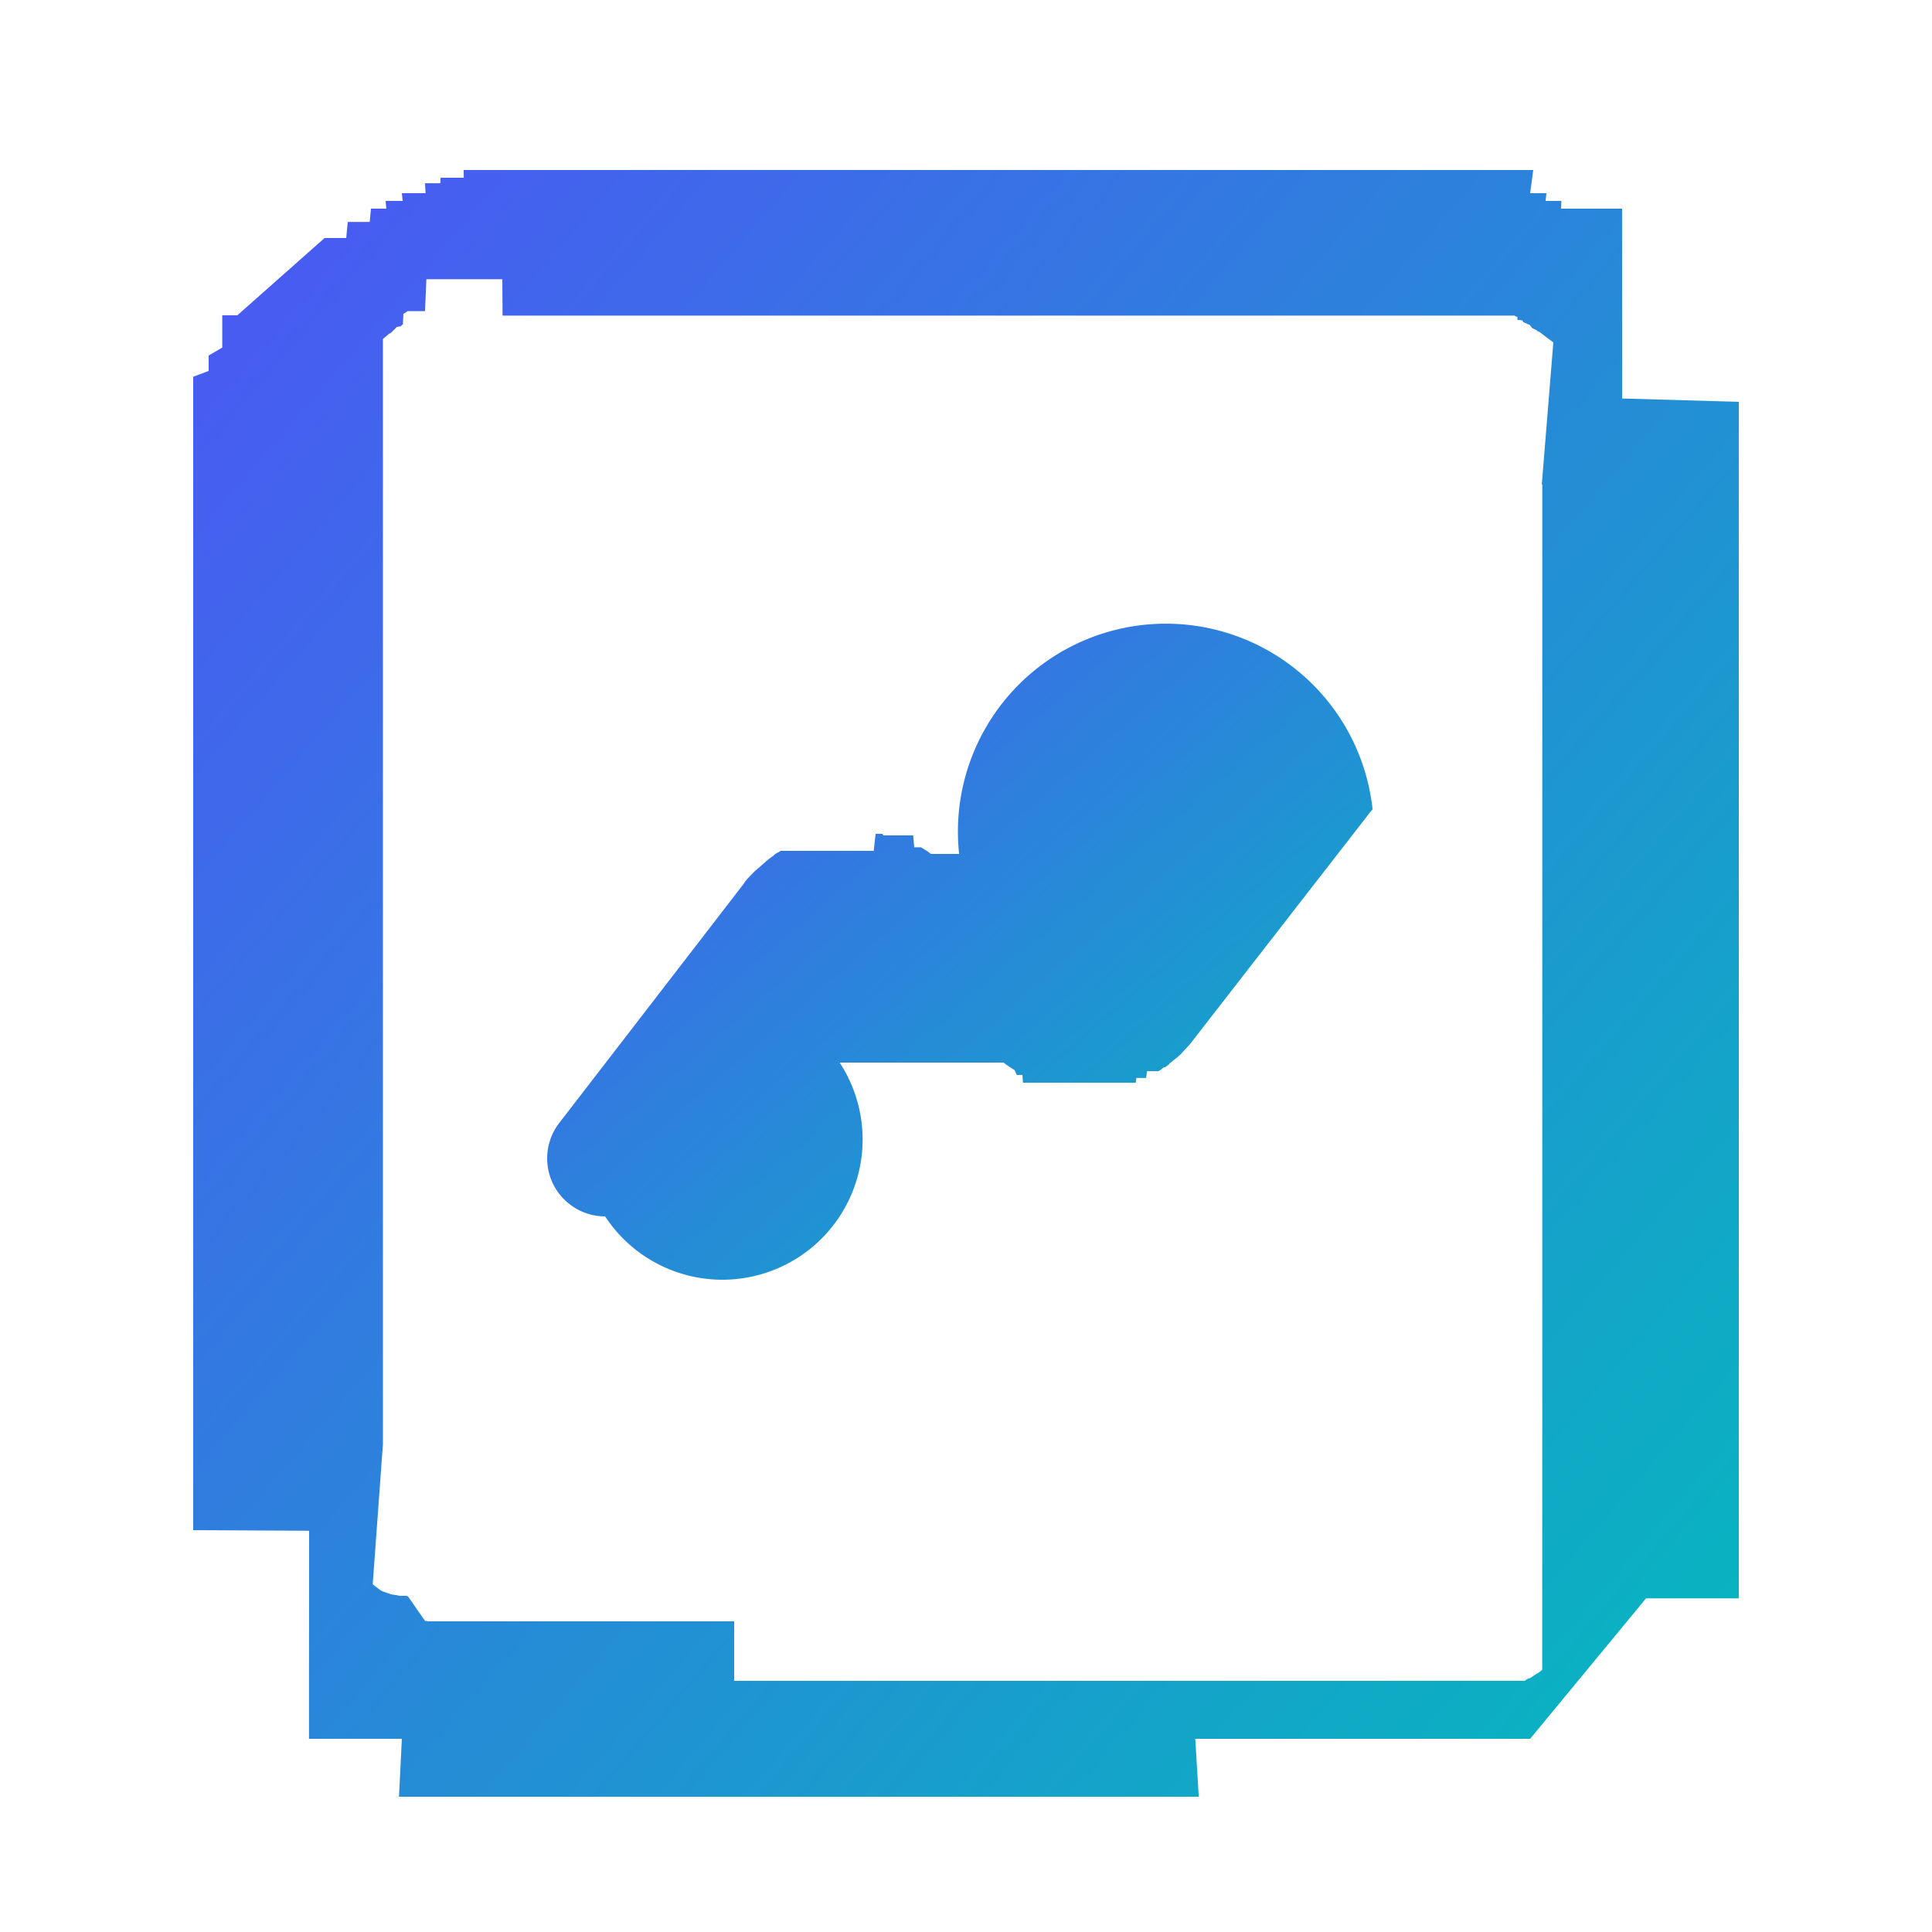 <svg xmlns="http://www.w3.org/2000/svg" xmlns:xlink="http://www.w3.org/1999/xlink" width="25" height="25" viewBox="0 0 25 25"><defs><linearGradient id="a" x2="1.097" y2="1" gradientUnits="objectBoundingBox"><stop offset="0" stop-color="#4c56f5"/><stop offset="1" stop-color="#01beba"/></linearGradient></defs><g transform="translate(0.5 0.5)"><path d="M13.012,20.75H3.878l-.006,0-.006,0-.006,0-.006,0-.006,0-.006,0-.006,0-.006,0-.006,0-.006,0-.006,0-.006,0-.006,0-.006,0-.006,0-.006,0-.006,0-.006,0-.006,0-.006,0-.006,0-.006,0-.006,0-.006,0-.006,0-.006,0-.006,0-.006,0-.006,0-.006,0-.006,0-.006,0-.006,0-.006,0-.006,0-.006,0-.006,0-.006,0-.006,0-.006,0-.006,0-.006,0-.006,0-.006,0-.006,0-.006,0-.006,0-.006,0-.006,0-.006,0-.006,0-.006,0-.006,0-.006,0-.006,0-.006,0-.006,0-.006,0-.006,0-.006,0-.006,0-.006,0-.006,0-.006,0-.006,0-.006,0-.006,0-.006,0-.006,0-.006,0-.006,0-.006,0-.006,0-.006,0-.006,0-.006,0-.006,0-.006,0-.006,0-.006,0-.006,0-.006,0-.006,0-.006,0-.006,0-.006,0-.006,0-.006,0-.006,0-.006,0-.006,0-.006,0-.006,0-.006,0-.006,0-.006,0-.006,0-.006,0-.006,0-.006,0-.006,0-.006,0-.006,0-.006,0-.006,0-.006,0-.006,0-.006,0-.006,0-.006,0-.006,0-.006,0-.006,0-.006,0-.006,0-.006,0-.006,0-.006,0-.006,0-.006,0-.006,0-.006,0-.006,0-.006,0-.006,0-.006,0-.006,0-.006,0-.006,0-.006,0-.006,0-.006,0-.006,0-.006,0-.006,0-.006,0-.006,0-.006,0-.006,0-.006,0-.006,0-.006,0-.006,0-.006,0-.006,0-.006,0-.006,0-.006,0-.006,0-.006,0-.006,0-.006,0-.006,0-.006,0-.006,0-.006,0-.006,0-.006,0-.006,0-.006,0-.006,0-.006,0-.006,0-.006,0-.006,0-.006,0-.006,0-.006,0-.006,0-.006,0-.006,0-.006,0-.006,0-.006,0-.006,0-.006,0-.006,0-.006,0-.006,0-.006,0-.006,0-.006,0-.006,0-.006,0-.006,0-.006,0-.006,0-.006,0-.006,0-.006,0-.006,0-.006,0-.006,0-.006,0-.006,0-.006,0-.006,0-.006,0-.006,0-.006,0-.006,0-.006,0L2.7,20,2.7,20l-.006,0-.006,0-.006,0-.006,0-.006,0-.006,0-.006,0-.006,0-.006,0-.006,0-.006,0-.006,0-.006,0-.006,0-.006,0-.006,0-.006,0-.006,0-.006,0-.006,0-.006,0-.006,0-.006,0-.006,0-.006,0-.006,0-.006,0-.006,0-.006,0-.006,0-.006,0-.006,0-.006,0-.006,0-.006,0-.006,0-.006,0-.006,0-.006,0-.006,0-.006,0-.006,0-.006,0-.006,0-.006,0-.006,0-.006,0-.006,0-.006,0-.006,0-.006,0-.006,0-.006,0-.006,0-.006,0-.006,0-.006,0-.006,0-.006,0-.006,0-.006,0-.006,0-.006,0-.006,0-.006,0-.006,0-.006,0-.006,0-.006,0-.006,0-.006,0-.006,0-.006,0-.006,0-.006,0-.006,0-.006,0-.006,0-.005,0-.006,0-.006,0-.006,0-.006,0-.006,0-.006,0-.006,0-.006,0-.006,0-.006,0-.006,0-.006,0-.005,0-.005,0-.005,0-.005,0-.005,0-.005,0-.005,0-.005,0-.005,0-.005,0-.005,0-.005,0-.005,0-.005,0-.005,0-.005,0-.005,0-.005,0-.005,0-.005,0-.005,0-.005,0-.005,0-.005,0-.005,0-.005,0-.005,0-.005,0-.005,0-.005,0-.005,0-.005,0-.005,0-.005,0-.005,0-.005,0-.005,0-.005,0-.005,0-.005,0-.005,0-.005,0-.005,0-.005,0-.005,0-.005,0-.005,0-.005,0-.005,0-.005,0-.005,0-.005,0-.005,0-.005,0-.005,0-.005,0-.005,0-.005,0-.005,0-.005,0-.005,0-.005,0-.005,0-.005,0-.005,0-.005,0-.005,0-.005,0-.005,0-.005,0-.005,0-.005,0-.005,0-.005,0-.005,0-.005,0-.005,0-.005,0-.005,0-.005,0-.005,0-.005,0-.005,0-.005,0-.005,0-.005,0-.005,0-.005,0-.005,0-.005,0-.005,0-.005,0-.005,0-.005,0-.005,0-.005,0-.005,0-.005,0-.005,0-.005,0-.005,0-.005,0-.005,0-.005,0-.005,0-.005,0-.005,0-.005,0-.005,0-.005,0-.005,0-.005,0-.005,0-.005,0-.005,0-.005,0-.005,0-.005,0-.005,0-.005,0-.005,0-.005,0-.005,0-.005,0-.005,0-.005,0-.005,0-.005,0-.005,0-.005,0-.005,0,0,0,0,0,0,0,0,0,0,0,0,0,0,0,0,0,0,0,0,0,0,0,0,0,0,0,0,0,0,0,0,0,0,0,0,0,0,0,0,0,0,0,0,0,0,0,0,0,0,0,0,0,0,0,0,0,0,0,0,0,0,0,0,0,0,0,0,0,0,0,0,0,0,0,0,0,0,0,0,0,0,0,0,0,0,0,0,0,0,0,0,0,0,0h0l0,0,0,0,0,0,0,0,0,0,0,0,0,0,0,0,0,0,0,0,0,0,0,0,0,0,0,0,0,0,0,0,0,0,0,0,0,0,0,0,0,0,0,0,0,0,0,0,0,0,0,0,0,0,0,0,0,0,0,0,0,0,0,0,0,0,0,0,0,0,0,0,0,0,0,0,0,0,0,0,0,0,0,0,0,0,0,0,0,0h0l0,0,0,0,0,0,0,0,0,0,0,0,0,0,0,0,0,0,0,0,0,0,0,0,0,0,0,0,0,0,0,0,0,0,0,0,0,0,0,0,0,0,0,0,0,0,0,0,0,0,0,0,0,0,0,0,0,0,0,0h0l0,0,0,0h0l0,0,0,0,0,0,0,0,0,0,0,0,0,0,0,0,0,0,0,0,0,0,0,0,0,0,0,0,0,0,0,0,0,0,0,0,0,0,0,0,0,0,0,0,0,0,0,0,0,0,0,0,0,0,0,0,0,0,0,0v0l0,0,0,0,0,0,0,0,0,0,0,0,0,0,0,0,0,0,0,0,0,0,0-.005,0,0,0-.005,0-.005,0-.005,0-.005v0l0,0,0-.005,0-.005,0-.005,0,0,0,0,0-.005,0,0v0l0-.005,0-.005,0-.005,0-.005,0-.005,0-.005,0-.005h0l0,0,0-.005,0-.005,0-.005,0,0h0l0-.005,0-.005,0-.005,0,0,0,0,0-.005,0-.005,0-.005,0-.005,0-.005,0-.005,0-.005,0-.005,0-.005,0,0v0l0-.005v0l0,0,0-.005,0-.005,0-.005,0,0v0l0-.005,0,0v0l0-.005,0-.005,0-.005,0-.005,0-.005,0-.005,0-.005,0-.005,0-.005,0-.005,0-.005,0-.005,0-.005v0l0,0,0-.005,0-.005,0-.005,0,0v0l0-.005,0-.005,0-.005,0-.005,0-.005,0-.005,0-.005v0l0,0,0-.005,0-.005,0-.005,0-.005,0-.005v0l0,0,0-.005,0,0v0l0-.005v0l0,0,0-.005v0l0,0,0-.005v0l0,0,0-.005,0,0,0,0,0-.005,0,0v0l0-.005,0,0v0l0-.005,0-.005,0-.005v0l0,0,0-.005,0,0v0l0-.005v0l0,0,0-.005v0l0,0,0-.005,0-.005,0-.005,0-.005,0-.005,0-.005,0-.005,0-.005,0-.005,0-.005,0-.005,0-.005,0-.005,0-.005,0-.005,0-.005,0-.005,0-.005,0-.005,0-.005,0-.005,0-.005,0-.005,0-.005,0-.005v0l0,0,0-.005v0l0,0,0-.005,0,0v0l0-.006v0l0,0,0-.006,0,0v0l0-.006,0,0v0l0-.006,0,0v0l0-.006,0-.006,0-.006v0l0,0,0-.006,0-.006,0-.006v0l0,0,0-.006v0l0,0,0-.006v0l0,0,0-.006,0-.006,0-.006v0l0,0,0-.006,0-.006,0-.006,0,0v0l0-.006,0-.006,0-.006,0-.006,0-.006,0-.006,0-.006,0-.006,0-.006,0-.006,0-.006,0,0v0l0-.006v0l0,0,0-.006v0l0,0,0-.006v0l0,0,0-.006,0,0v0l0-.006,0,0v0l0-.006v0l0,0,0-.006,0,0v0l0-.006v0l0,0,0-.006v0l0,0,0-.006,0,0v0l0-.006,0-.006,0-.006,0,0v0l0-.006v0l0,0,0-.006,0-.006,0-.006v-.006l0-.006v-.006l0-.006,0-.006,0-.006,0-.006,0-.006,0-.006,0-.006,0-.006,0-.006v0l0,0,0-.006V17.35l0-.006v-.006l0-.006v-.006l0-.006,0-.006,0-.006L0,17.3,0,17.3l0-.006,0-.006,0-.006,0-.006,0-.006,0-.006v-.006l0-.006v-.006l0-.006,0-.006,0-.006,0-.006,0-.006v-.006l0-.006V17.2l0-.006v0l0,0,0-.006v-.006l0-.006v-.006l0-.006v-.006l0-.006,0,0v0l0-.006v-.006l0-.006,0-.006,0-.006,0-.006,0-.006V17.1l0-.006,0,0v0l0-.006v-.006l0-.006v-.006l0-.006v-.006l0-.006v-.006l0-.006V17.03l0-.006v-.006l0-.006,0-.006,0-.006V17l0-.006v-.006l0-.006v0l0,0,0-.006v-.006l0-.006v-.006l0-.006v-.006l0-.006v-.006l0-.006v-.006l0-.006V16.9l0-.006,0-.006,0-.006V16.88l0-.006v-.006l0-.006v-.006l0-.006v-.006l0-.006v-.006l0-.006v-.006l0-.006V16.81l0-.006V16.8l0-.006,0,0h0l0-.006v-.006l0-.006,0-.006,0-.006v-.006l0-.006v-.006l0-.006v-.006l0-.006v-.006l0-.006v-.006l0-.006,0-.006,0-.006v-.006l0-.006v-.006l0-.006V16.66l0-.006v-.006l0-.006v-.006l0-.006v-.006l0-.006v-.006l0-.006V16.6l0-.006,0-.006,0-.006v-.006l0-.006v-.006l0-.006v-.006l0-.006v-.006l0-.006v-.006l0-.006,0-.006,0-.006v-.006l0-.006V16.5l0-.006v-.006l0-.006,0-.006,0-.006,0-.006,0-.006V16.45l0-.006v-.006l0-.006v-.006l0-.006,0-.006,0-.006V16.4l0-.006v-.006l0-.006V16.38l0-.006v-.006l0-.006v-.006l0-.006v-.006l0-.006v-.006l0-.006,0-.006,0-.006V16.31l0-.006V16.3l0-.006v-.006l0-.006v-.006l0-.006v-.006l0-.006v-.006l0-.006,0-.006,0-.006v-.006l0-.006v-.006l0-.006v-.006l0-.006v-.006l0-.006v-.006l0-.006V16.17l0-.006v-.006l0-.006v-.006l0-.006v-.006l0-.006v-.006l0-.006v-.374h0v-1.27h0V13.076s0,0,0,0v-.008s0,0,0,0v-.009s0,0,0,0v-.008s0,0,0,0v-.01s0,0,0,0v-.008s0,0,0,0v-.009s0,0,0,0,0,0,0,0,0,0,0,0,0,0,0,0v-.017s0,0,0-.005v-.028s0,0,0-.005v-.028s0,0,0-.005v-.028s0,0,0-.005v-.028s0,0,0-.005v-.028s0,0,0-.005v-.028s0,0,0-.005v-.028s0,0,0-.005V12.71s0,0,0-.005v-.016s0,0,0-.006v-.005s0,0,0-.005v-.016s0,0,0-.006v-.005s0,0,0-.005v-.016s0,0,0-.006v-.005s0,0,0-.005v-.016s0,0,0-.006v-.005s0,0,0-.005v-.016s0,0,0-.006v-.005s0,0,0-.005v-.016s0,0,0-.006v-.005s0,0,0-.005V12.49s0,0,0-.006v-.005s0,0,0-.005v-.016s0,0,0-.006v-.005s0,0,0-.005v-.016s0,0,0-.006v-.005s0,0,0-.005v-.016s0,0,0-.006V12.38s0,0,0-.005v-.016s0,0,0-.006v-.005s0,0,0-.005v-.016s0,0,0-.006v-.005s0,0,0-.005v-.016s0,0,0-.006v-.005s0,0,0-.005v-.016s0,0,0-.006v-.005s0,0,0-.005v-.016s0,0,0-.006v-.005s0,0,0-.005v-.016s0,0,0-.006v-.005s0,0,0-.005V12.16s0,0,0-.006v-.005s0,0,0-.005v-.016s0,0,0-.006v-.005s0,0,0-.005v-.016s0,0,0-.006v-.005s0,0,0-.005v-.016s0,0,0-.006V12.05s0,0,0-.005v-.017s0,0,0-.005v-.005s0,0,0-.005V12s0,0,0-.005v-.005s0,0,0-.005v-.017s0,0,0-.005v-.005s0,0,0-.005v-.017s0,0,0-.005v-.005s0,0,0-.005V11.9s0,0,0-.005v-.005s0,0,0-.005v-.017s0,0,0-.005v-.005s0,0,0-.005V11.83s0,0,0-.005v-.005s0,0,0-.005V11.8s0,0,0-.005v-.005s0,0,0-.005v-.017s0,0,0-.005v-.005s0,0,0-.005v-.017s0,0,0-.005V11.7s0,0,0-.005v-.028s0,0,0-.005v-.028s0,0,0-.005V11.6s0,0,0-.005v-.028s0,0,0-.005v-.028s0,0,0-.005V11.5s0,0,0-.005v-.028s0,0,0-.005v-.028s0,0,0-.005V11.4s0,0,0-.005v-.028s0,0,0-.005v-.028s0,0,0-.005v-.016s0,0,0-.006V11.3s0,0,0-.005V11.28s0,0,0-.006v-.005s0,0,0-.005v-.016s0,0,0-.006v-.005s0,0,0-.005v-.016s0,0,0-.006V11.2s0,0,0-.005v-.016s0,0,0-.006V11.17s0,0,0-.005v-.016s0,0,0-.006v-.005s0,0,0-.005v-.016s0,0,0-.006V11.1s0,0,0-.005v-.016s0,0,0-.006v-.005s0,0,0-.005v-.016s0,0,0-.006v-.005s0,0,0-.005v-.016s0,0,0-.006v-.005s0,0,0-.005v-.016s0,0,0-.006v-.005s0,0,0-.005V10.95s0,0,0-.006v-.005s0,0,0-.005v-.016s0,0,0-.006v-.005s0,0,0-.005v-.016s0,0,0-.006v-.005s0,0,0-.005v-.016s0,0,0-.006V10.84s0,0,0-.005v-.016s0,0,0-.006v-.005s0,0,0-.005v-.016s0,0,0-.006v-.005s0,0,0-.005v-.016s0,0,0-.006v-.005s0,0,0-.005v-.016s0,0,0-.006v-.005s0,0,0-.005v-.016s0,0,0-.006v-.005s0,0,0-.005v-.017s0,0,0-.005v-.005s0,0,0-.005V10.62s0,0,0-.005v-.005s0,0,0-.005v-.017s0,0,0-.005v-.005s0,0,0-.005v-.017s0,0,0-.005v-.005s0,0,0-.005v-.017s0,0,0-.005V10.51s0,0,0-.005v-.017s0,0,0-.005v-.005s0,0,0-.005v-.017s0,0,0-.005v-.005s0,0,0-.005v-.017s0,0,0-.005v-.005s0,0,0-.005v-.017s0,0,0-.005v-.005s0,0,0-.005v-.017s0,0,0-.005v-.028s0,0,0-.005V10.29s0,0,0-.005v-.028s0,0,0-.005v-.028s0,0,0-.005v-.028s0,0,0-.005v-.028s0,0,0-.005v-.028s0,0,0-.005v-.028s0,0,0-.005v-.028s0,0,0-.005v-.028s0,0,0-.005V9.993s0,0,0-.005V9.96s0,0,0-.005V9.927s0,0,0-.005V9.894s0,0,0-.005V9.861s0,0,0-.005V9.828s0,0,0-.005V9.8s0,0,0-.005V9.762s0,0,0-.005V9.729s0,0,0-.005V9.7s0,0,0-.005V9.663s0,0,0-.005V9.63s0,0,0-.005V9.608s0,0,0-.006V9.6s0,0,0-.005V9.575s0,0,0-.006V9.564s0,0,0-.005V9.542s0,0,0-.006V9.531s0,0,0-.005V9.509s0,0,0-.006V9.5s0,0,0-.005V9.476s0,0,0-.006V9.465s0,0,0-.005V9.443s0,0,0-.006V9.432s0,0,0-.005V9.41s0,0,0-.006V9.4s0,0,0-.005V9.377s0,0,0-.006V9.366s0,0,0-.005V9.344s0,0,0-.006V9.333s0,0,0-.005V9.311s0,0,0-.006V9.3s0,0,0-.005V9.278s0,0,0-.005V9.267s0,0,0-.005V9.245s0,0,0-.005V9.234s0,0,0-.005V9.212s0,0,0-.005V9.2s0,0,0-.005V9.179s0,0,0-.005V9.168s0,0,0-.005V9.146s0,0,0-.005V9.135s0,0,0-.005V9.113s0,0,0-.005V9.1s0,0,0-.005V9.08s0,0,0-.005V9.069s0,0,0-.005V9.047s0,0,0-.005V9.036s0,0,0-.005V9.014s0,0,0-.005V9s0,0,0-.005V8.981s0,0,0-.005V8.97s0,0,0-.005V8.948s0,0,0-.005V8.937s0,0,0-.005V8.915s0,0,0-.005V8.9s0,0,0-.005V8.882s0,0,0-.005V8.871s0,0,0-.005V8.849s0,0,0-.005V8.838s0,0,0-.005V8.816s0,0,0-.005V8.805s0,0,0-.005V8.783s0,0,0-.005V8.772s0,0,0-.005V8.75s0,0,0-.005V8.739s0,0,0-.005V8.717s0,0,0-.005V8.706s0,0,0-.005V8.684s0,0,0-.005V8.673s0,0,0-.005V8.651s0,0,0-.005V8.618s0,0,0-.005V8.585s0,0,0-.005V8.552s0,0,0-.005V8.519s0,0,0-.005V8.486s0,0,0-.005V8.453s0,0,0-.005V8.42s0,0,0-.005V8.387s0,0,0-.005V8.354s0,0,0-.005V8.321s0,0,0-.005V8.288s0,0,0-.005V8.255s0,0,0-.005V8.233s0,0,0-.006V8.222s0,0,0-.005V8.2s0,0,0-.006V8.189s0,0,0-.005V8.167s0,0,0-.006V8.156s0,0,0-.005V8.134s0,0,0-.006V8.123s0,0,0-.005V8.1s0,0,0-.006V8.09s0,0,0-.005V8.068s0,0,0-.006V8.057s0,0,0-.005V8.035s0,0,0-.006V8.024s0,0,0-.005V8s0,0,0-.006V7.991s0,0,0-.005V7.98s0,0,0-.006V7.969s0,0,0-.005V7.958s0,0,0-.005V7.947s0,0,0-.006V7.936s0,0,0-.005V7.925s0,0,0-.005V7.914s0,0,0-.006V7.9s0,0,0-.005V7.892s0,0,0-.005V7.881s0,0,0-.006V7.87s0,0,0-.005V7.859s0,0,0-.005V7.848s0,0,0-.006V7.837s0,0,0-.005V7.826s0,0,0-.005V7.815s0,0,0-.006V7.8s0,0,0-.005V7.793s0,0,0-.005V7.782s0,0,0-.006V7.771s0,0,0-.005V7.76s0,0,0-.005V7.749s0,0,0-.006V7.738s0,0,0-.005V7.727s0,0,0-.005V7.716s0,0,0-.006V7.705s0,0,0-.005V7.694s0,0,0-.005V7.683s0,0,0-.006V7.672s0,0,0-.005V7.661s0,0,0-.005V7.65s0,0,0-.006V7.639s0,0,0-.005V7.628s0,0,0-.005V7.617s0,0,0-.006V7.606s0,0,0-.005V7.6s0,0,0-.005V7.584s0,0,0-.006V7.573s0,0,0-.005V7.562s0,0,0-.005V7.551s0,0,0-.005V7.54s0,0,0-.006V7.529s0,0,0-.005V7.518s0,0,0-.005V7.507s0,0,0-.006V7.5s0,0,0-.005V7.485s0,0,0-.005V7.474s0,0,0-.006V7.463s0,0,0-.005V7.452s0,0,0-.005V7.441s0,0,0-.006V7.43s0,0,0-.005V7.419s0,0,0-.005V7.408s0,0,0-.006V7.4s0,0,0-.005V7.386s0,0,0-.005V7.375s0,0,0-.006V7.364s0,0,0-.005V7.353s0,0,0-.005V7.342s0,0,0-.006V7.331s0,0,0-.005V7.32s0,0,0-.005V7.309s0,0,0-.006V7.3s0,0,0-.005V7.287s0,0,0-.005V7.276s0,0,0-.006V7.265s0,0,0-.005V7.254s0,0,0-.005V7.243s0,0,0-.006V7.232s0,0,0-.005V7.221s0,0,0-.005V7.21s0,0,0-.006V7.2s0,0,0-.005V7.188s0,0,0-.005V7.177s0,0,0-.006V7.166s0,0,0-.005V7.155s0,0,0-.005V7.144s0,0,0-.006V7.133s0,0,0-.005V7.122s0,0,0-.005V7.111s0,0,0-.006V7.1s0,0,0-.005V7.089s0,0,0-.005V7.078s0,0,0-.006V7.067s0,0,0-.005V7.056s0,0,0-.005V7.045s0,0,0-.006V7.034s0,0,0-.005V7.023s0,0,0-.005V7.012s0,0,0-.006V7s0,0,0-.006V6.99s0,0,0,0,0,0,0,0V6.975s0,0,0,0V6.951s0,0,0,0V6.94s0,0,0,0V3.88l0-.006,0-.006V3.862l0-.006V3.851l0-.006V3.839l0-.006V3.827l0-.006V3.815l0-.006V3.8l0-.006V3.792l0-.006V3.78l0-.006,0-.006,0-.006V3.757l0-.006V3.745l0-.006V3.733l0-.006V3.722l0-.006V3.71l0-.006V3.7l0-.006V3.687l0-.006,0-.006,0-.006V3.664l0-.006V3.652l0-.006,0-.006,0-.006V3.628l0-.006V3.617l0-.006V3.605l0-.006,0-.006,0-.006V3.582l0-.006V3.57l0-.006V3.558l0-.006V3.547l0-.006,0-.006,0-.006V3.524l0-.006V3.512l0-.006V3.5l0-.006,0-.006,0-.006V3.477l0-.006V3.465l0-.006V3.454l0-.006V3.442l0-.006V3.43l0-.006,0-.006,0-.006V3.407l0-.006V3.4l0-.006V3.384l0-.006V3.372l0-.006V3.361l0-.006V3.349l0-.006V3.337l0-.006V3.326l0-.006,0-.006,0-.006V3.3l0-.006V3.291l0-.006V3.279l0-.006V3.268l0-.006V3.256l0-.006,0-.006,0-.006,0-.006,0-.006V3.221l0-.006,0-.006,0-.006V3.2l0-.006V3.187l0-.006V3.175l0-.006V3.163l0-.006,0-.006,0-.006V3.14l0-.006V3.129l0-.006V3.117l0-.006V3.105l0-.006V3.094l0-.006V3.082l0-.006V3.071l0-.006V3.059l0-.006,0,0v0l0-.006,0-.006,0-.006V3.025l0-.006,0-.006,0-.006V3l0-.006V2.99l0-.006V2.979l0-.006V2.967l0-.006V2.956l0-.006V2.944l0-.006V2.933l0-.006V2.921l0-.006V2.91l0-.006,0-.006,0-.006V2.887l0-.006,0-.006,0-.006V2.864l0-.006h0l0,0,0-.006,0-.006,0-.006V2.829l0-.006V2.818l0-.006,0-.006,0-.006V2.8l0-.006V2.784l0-.006v0l0,0,0-.006v0l0,0,0-.006V2.749l0-.006v0l0,0,0-.006v0l0,0,0-.006v0l0,0,0-.006,0,0v0L0,2.7V2.693l0-.006,0,0v0l0-.006,0-.006,0-.006V2.658l0-.006V2.647l0-.006V2.636l0-.006,0,0v0l0-.006,0,0v0l0-.006,0,0v0l0-.006v0l0,0,0-.006,0-.006,0-.006,0-.006,0-.006V2.556l0-.006,0,0v0l0-.006,0-.006,0-.006,0-.006,0-.006,0-.006,0-.006,0,0v0l0-.006v0l0,0,0-.006v0l0,0,0-.006,0-.006,0-.006v0l0,0,0-.006,0,0v0l0-.006,0,0v0l0-.006v0l0,0,0-.006,0,0v0l0-.006v0l0,0,0-.006,0,0v0l0-.006,0-.006,0-.006,0-.006,0-.006,0,0v0l0-.006,0,0v0l0-.006,0-.006,0-.006,0-.006,0-.006,0,0v0L.2,2.3l0,0v0l0-.006,0,0v0l0-.006v0l0,0,0-.006v0l0,0,0-.006v0l0,0,0-.006v0l0,0,0-.006,0-.006,0-.006v0l0,0,0-.006,0-.006,0-.006,0-.006,0-.006,0-.006,0-.005,0-.005,0-.005v0l0,0,0-.005,0-.005,0-.005,0,0v0l0-.005v0l0,0,0-.005v0l0,0,0-.005,0,0v0l0-.005,0,0v0l0-.005,0-.005,0-.005v0l0,0,0-.005,0-.005,0-.005v0l0,0,0-.005,0,0v0l0-.005,0-.005,0-.005,0,0v0l0-.005,0-.005,0-.005L.372,2,.376,2l0-.005,0-.005,0-.005,0-.005,0,0v0l0-.005,0,0v0l0-.005,0,0v0l0-.005v0l0,0,0-.005v0l0,0,0-.005,0-.005,0-.005,0-.005,0-.005,0-.005,0-.005,0-.005,0-.005v0l0,0,0-.005,0-.005,0-.005,0,0v0l0-.005,0-.005,0-.005,0-.005,0-.005,0-.005,0-.005h0l0,0,0-.005,0-.005,0-.005,0-.005,0-.005,0-.005,0-.005,0,0v0l0-.005,0,0,0,0,0-.005,0-.005,0-.005,0-.005,0-.005,0-.005,0-.005,0-.005,0-.005,0-.005,0-.005v0l0,0,0-.005,0-.005,0-.005,0-.005,0-.005,0-.005,0-.005,0,0v0l0-.005,0-.005,0-.005,0-.005,0-.005,0-.005,0-.005,0-.005,0-.005,0-.005,0-.005,0-.005,0-.005,0-.005,0-.005,0-.005,0-.005,0-.005,0-.005,0-.005,0-.005,0,0,0,0,0-.005,0-.005,0-.005,0-.005,0-.005,0-.005,0-.005,0-.005,0-.005,0-.005,0,0,0,0,0,0,0,0,0,0,0,0,0,0,0,0,0,0,0,0,0,0,0,0,0,0,0,0,0,0,0,0v0l0,0v0l0,0,0,0,0,0,0,0,0,0,0,0,0,0,0,0,0,0,0,0,0,0,0,0,0,0,0,0,0,0,0,0,0,0,0,0,0,0,0,0,0,0,0,0,0,0,0,0,0,0,0,0,0,0,0,0,0,0,0,0,0,0,0,0,0,0,0,0h0l0,0,0,0,0,0,0,0,0,0,0,0,0,0,0,0,0,0,0,0,0,0,0,0,0,0,0,0,0,0,0,0,0,0,0,0,0,0,0,0,0,0,0,0,0,0,0,0,0,0,0,0,0,0,0,0,0,0,0,0,0,0,0,0,0,0,0,0,0,0,0,0,0,0,0,0,0,0,0,0,0,0,0,0,0,0,0,0,0,0,0,0,0,0,0,0,0,0,0,0,0,0,0,0,0,0,0,0,0,0,0,0,0,0,0,0,0,0,0,0,0,0,0,0,0,0,0,0,0,0,0,0,0,0,0,0,0,0,0,0,0,0,0,0,0,0h0l0,0,0,0,0,0,0,0,0,0,0,0,0,0,0,0,0,0,0,0,0,0,0,0,0,0,0,0,0,0,0,0,0,0,0,0,0,0,0,0,0,0,0,0,0,0,0,0,0,0,0,0,0,0,0,0,0,0,0,0,0,0,0,0,0,0,0,0,0,0,0,0,0,0,0,0,0,0,0,0,0,0,0,0,0,0,.005,0,.005,0,.005,0,.005,0,.005,0,.005,0,.005,0,.005,0,.005,0,.005,0,.005,0,.005,0,.005,0,.005,0,.005,0,.005,0,.005,0,.005,0,.005,0,.005,0,.005,0,.005,0,.005,0,.005,0,.005,0,.005,0,.005,0,.005,0,.005,0,.005,0,.005,0,.005,0,.005,0,.005,0,.005,0,.005,0,.005,0,.005,0,.005,0L1.7.58l.005,0,.005,0,.005,0,.005,0,.005,0,.005,0,.005,0,.005,0,.005,0,.005,0,.005,0,.005,0,.005,0,.005,0,.005,0,.005,0,.005,0,.005,0,.005,0,.005,0,.005,0,.005,0,.005,0,.005,0,.005,0,.005,0,.005,0,.005,0,.005,0,.005,0,.005,0,.005,0,.005,0,.005,0,.005,0,.005,0,.005,0,.005,0,.005,0,.005,0,.005,0,.005,0,.005,0,.005,0,.005,0,.005,0,.005,0,.005,0,.005,0,.005,0,.005,0,.005,0,.005,0,.005,0,.005,0,.005,0L2,.375,2,.372l.005,0,.005,0,.005,0,.005,0,.005,0,.005,0,.005,0,.005,0,.005,0,.005,0,.005,0,.005,0,.005,0,.005,0,.005,0,.005,0,.005,0,.005,0,.005,0,.005,0,.005,0,.005,0,.005,0,.005,0,.005,0,.005,0,.005,0,.005,0,.005,0,.005,0,.005,0,.005,0,.006,0,.005,0,.006,0,.006,0,.006,0,.006,0,.006,0,.006,0,.006,0,.006,0,.006,0,.006,0,.006,0,.006,0,.005,0,.006,0,.006,0,.006,0,.006,0,.006,0,.006,0L2.3.2l.006,0,.006,0,.006,0,.006,0,.006,0,.006,0,.006,0,.006,0,.006,0,.006,0,.006,0,.006,0,.006,0,.006,0,.006,0,.006,0,.006,0,.006,0,.006,0,.006,0,.006,0,.006,0,.006,0,.006,0,.006,0,.006,0,.006,0,.006,0,.006,0,.006,0,.006,0,.006,0,.006,0L2.49.1,2.5.1l.006,0,.006,0,.006,0,.006,0,.006,0,.006,0,.006,0,.006,0,.006,0,.006,0,.006,0,.006,0,.006,0,.006,0,.006,0,.006,0,.006,0,.006,0,.006,0,.006,0,.006,0,.006,0,.006,0,.006,0,.006,0,.006,0,.006,0,.006,0,.006,0,.006,0,.006,0,.006,0,.006,0,.006,0,.006,0L2.7,0l.006,0,.006,0,.006,0,.006,0,.006,0,.006,0,.006,0,.006,0,.006,0,.006,0,.006,0,.006,0,.006,0,.006,0,.006,0,.006,0,.006,0,.006,0,.006,0,.006,0,.006,0,.006,0,.006,0,.006,0,.006,0,.006,0,.006,0,.006,0,.006,0,.006,0,.006,0,.006,0,.006,0,.006,0,.006,0,.006,0,.006,0,.006,0,.006,0,.006,0,.006,0,.006,0,.006,0,.006,0,.006,0,.006,0,.006,0,.006,0,.006,0,.006,0,.006,0L3-.127,3-.129l.006,0,.006,0,.006,0,.006,0,.006,0,.006,0,.006,0,.006,0,.006,0,.006,0,.006,0,.006,0,.006,0,.006,0,.006,0,.006,0,.006,0,.006,0,.006,0,.006,0,.006,0,.006,0,.006,0,.006,0,.006,0,.006,0,.006,0,.006,0,.006,0,.006,0,.006,0,.006,0,.006,0L3.2-.2l.006,0,.006,0,.006,0,.006,0,.006,0,.006,0,.006,0,.006,0,.006,0,.006,0,.006,0,.006,0,.006,0,.006,0,.006,0,.006,0,.006,0,.006,0,.006,0,.006,0,.006,0,.006,0,.006,0,.006,0,.006,0,.006,0,.006,0,.006,0,.006,0,.006,0,.006,0,.006,0,.006,0,.006,0,.006,0,.006,0,.006,0,.006,0,.006,0,.006,0,.006,0,.006,0,.006,0,.006,0,.006,0,.006,0,.006,0,.006,0,.006,0,.006,0L3.5-.3,3.5-.3l.006,0,.006,0,.006,0,.006,0,.006,0,.006,0,.006,0,.006,0,.006,0,.006,0,.006,0,.006,0,.006,0,.006,0,.006,0,.006,0,.006,0,.006,0,.006,0,.006,0,.006,0,.006,0,.006,0,.006,0,.006,0,.006,0,.006,0,.006,0,.006,0,.006,0,.006,0,.006,0,.006,0,.006,0,.006,0,.006,0,.006,0,.006,0,.006,0,.006,0,.006,0,.006,0,.006,0,.006,0,.006,0,.006,0,.006,0,.006,0,.006,0,.006,0,.006,0,.006,0,.006,0,.006,0,.006,0,.006,0,.006,0,.006,0,.006,0,.006,0,.006,0,.006,0h.006l.006,0,.006,0H16.113l.006,0h.006l.006,0,.006,0,.006,0,.006,0,.006,0,.006,0,.006,0,.006,0,.006,0,.006,0,.006,0,.006,0,.006,0,.006,0,.006,0,.006,0,.006,0,.006,0,.006,0,.006,0,.006,0,.006,0,.006,0,.006,0,.006,0,.006,0,.006,0,.006,0,.006,0,.006,0,.006,0,.006,0,.006,0,.006,0,.006,0,.006,0,.006,0,.006,0,.006,0,.006,0,.006,0,.006,0,.006,0,.006,0,.006,0,.006,0,.006,0,.006,0,.006,0,.006,0,.006,0,.006,0,.006,0,.006,0,.006,0,.006,0,.006,0,.006,0,.006,0,.006,0,.006,0,.006,0,.006,0,.006,0,.006,0,.006,0,.006,0,.006,0,.006,0,.006,0,.006,0,.006,0,.006,0,.006,0,.006,0,.006,0,.006,0,.006,0,.006,0,.006,0,.006,0,.006,0,.006,0,.006,0,.006,0,.006,0,.006,0,.006,0,.006,0,.006,0,.006,0,.006,0,.006,0,.006,0,.006,0,.006,0,.006,0,.006,0,.006,0,.006,0,.006,0,.006,0,.006,0,.006,0,.006,0,.006,0,.006,0,.006,0,.006,0,.006,0,.006,0,.006,0,.006,0,.006,0,.006,0,.006,0,.006,0,.006,0,.006,0,.006,0,.006,0,.006,0,.006,0,.006,0,.006,0,.006,0,.006,0,.006,0,.006,0,.006,0,.006,0,.006,0,.006,0,.006,0,.006,0,.006,0,.006,0,.006,0,.006,0,.006,0,.006,0,.006,0,.006,0,.006,0,.006,0,.006,0,.006,0,.006,0,.006,0,.006,0,.006,0,.006,0,.006,0,.006,0,.006,0,.006,0,.006,0,.006,0,.006,0,.006,0,.006,0,.006,0,.006,0,.006,0,.006,0,.006,0,.006,0,.006,0,.006,0,.006,0,.006,0,.006,0,.006,0,.006,0,.006,0,.006,0,.006,0,.006,0,.006,0,.006,0,.006,0,.006,0,.006,0,.006,0,.006,0,.006,0,.006,0,.006,0,.006,0,.006,0,.006,0,.006,0,.006,0,.006,0,.006,0,.006,0,.006,0,.006,0,.006,0,.006,0,.006,0,.006,0L17.3,0l.006,0,.006,0,.006,0,.006,0,.006,0,.006,0,.006,0,.006,0,.006,0,.006,0,.006,0,.006,0,.006,0,.006,0,.006,0,.006,0,.006,0,.006,0,.006,0,.006,0,.006,0,.006,0,.006,0,.006,0,.006,0,.006,0,.006,0,.006,0,.006,0,.006,0,.006,0,.006,0,.006,0,.006,0,.006,0L17.5.1l.006,0,.006,0,.006,0,.006,0,.006,0,.006,0,.006,0,.006,0,.006,0,.006,0,.006,0,.006,0,.006,0,.006,0,.006,0,.006,0,.006,0,.006,0,.006,0,.006,0,.006,0,.006,0,.006,0,.006,0,.006,0,.006,0,.006,0,.006,0,.006,0,.006,0,.006,0,.006,0,.006,0,.006,0L17.7.2l.006,0,.006,0,.006,0,.006,0,.006,0,.006,0,.006,0,.006,0,.006,0,.006,0,.006,0,.006,0,.006,0,.006,0,.006,0,.006,0,.006,0,.006,0,.006,0,.006,0,.005,0,.005,0,.005,0,.005,0,.005,0,.005,0,.005,0,.005,0,.005,0,.005,0,.005,0,.005,0,.005,0,.005,0,.005,0,.005,0,.005,0,.005,0,.005,0,.005,0,.005,0,.005,0,.005,0,.005,0,.005,0,.005,0,.005,0,.005,0,.005,0,.005,0,.005,0,.005,0,.005,0,.005,0,.005,0,.005,0,.005,0,.005,0,.005,0,.005,0,.005,0,.005,0,.005,0,.005,0,.005,0,.005,0,.005,0,.005,0,.005,0,.005,0,.005,0,.005,0,.005,0,.005,0,.005,0,.005,0,.005,0,.005,0,.005,0,.005,0,.005,0,.005,0,.005,0,.005,0,.005,0,.005,0,.005,0,.005,0,.005,0,.005,0,.005,0,.005,0,.005,0,.005,0,.005,0,.005,0,.005,0,.005,0,.005,0,.005,0,.005,0,.005,0,.005,0,.005,0,.005,0,.005,0,.005,0,.005,0,.005,0,.005,0,.005,0,.005,0,.005,0,.005,0,.005,0,.005,0,.005,0,.005,0,.005,0,.005,0,.005,0,.005,0,.005,0,.005,0,.005,0,.005,0,.005,0,.005,0,.005,0,.005,0,.005,0,.005,0,.005,0,.005,0,.005,0,.005,0,.005,0,.005,0,.005,0,.005,0,.005,0,.005,0,.005,0,.005,0,.005,0,.005,0,.005,0,.005,0,.005,0,.005,0,.005,0,.005,0,.005,0,0,0,.005,0,0,0,0,0,0,0,0,0,0,0,0,0,0,0,0,0,0,0,0,0,0,0,0,0,0,0,0,0,0,0,0,0,0,0,0,0,0,0,0,0,0,0,0,0,0,0,0,0,0,0,0,0,0,0,0,0,0,0,0,0,0,0,0,0,0,0,0,0,0,0,0,0,0,0,0,0,0,0,0,0,0,0,0,0,0,0,0,0,0,0,0,0,0,0,0,0,0,0,0,0h0l0,0,0,0,0,0,0,0,0,0,0,0,0,0,0,0,0,0,0,0,0,0,0,0,0,0,0,0,0,0,0,0,0,0,0,0,0,0,0,0,0,0,0,0,0,0,0,0,0,0,0,0,0,0,0,0,0,0,0,0,0,0,0,0,0,0,0,0,0,0,0,0,0,0,0,0,0,0,0,0,0,0,0,0,0,0,0,0,0,0,0,0,0,0,0,0,0,0,0,0,0,0,0,0,0,0,0,0,0,0,0,0,0,0,0,0,0,0,0,0,0,0,0,0,0,0,0,0,0,0,0,0,0,0,0,0,0,0,0,0,0,0,0,0,0,0h0l0,0,0,0,0,0,0,0,0,0,0,0,0,0,0,0,0,0,0,0,0,0,0,0,0,0,0,0,0,0,0,0,0,0,0,0,0,0,0,0,0,0,0,0,0,0,0,0,0,0,0,0,0,0,0,0,0,0,0,0,0,0,0,0,0,0,0,0,0,0,0,0,0,0,0,0,0,0,0,0,0,0,0,0,0,.005,0,.005,0,.005,0,.005,0,.005,0,.005,0,.005,0,.005,0,.005,0,.005,0,.005,0,.005,0,.005,0,.005,0,.005,0,.005,0,.005v0l0,0,0,.005,0,.005,0,.005,0,.005,0,.005,0,.005,0,.005v0l0,0,0,.005,0,0,0,0,0,.005,0,.005,0,.005,0,.005,0,.005,0,.005,0,.005,0,.005,0,.005,0,0,0,0,0,.005,0,0,0,0,0,.005,0,.005,0,.005,0,.005,0,.005,0,.005,0,.005v0l0,0,0,.005,0,0v0l0,.005,0,.005,0,.005v0l0,0,0,.005,0,0,0,0,0,.005,0,.005,0,.005,0,.005,0,.005,0,0v0l0,.005,0,0,0,0,0,.005,0,.005,0,.005,0,0v0l0,.005v0l0,0,0,.005,0,.005,0,.005,0,.005,0,.005,0,.005,0,.005,0,0h0l0,.005,0,0v0l0,.005v0l0,0,0,.005,0,.005,0,.005,0,.005,0,.005,0,0,0,0,0,.005,0,0,0,0,0,.005v0l0,0,0,.005,0,.005,0,.005,0,0,0,0,0,.005V2l0,0,0,.005,0,0v0l0,.005v0l0,0,0,.005,0,.005,0,.005,0,.005,0,.005,0,.005,0,.005,0,.005,0,.005,0,.005,0,.005v0l0,0,0,.005,0,0v0l0,.005,0,0v0l0,.005v0l0,0,0,.005,0,0v0l0,.005,0,.005,0,.005h0l0,0,0,.005v0l0,0,0,.005v0l0,0,0,.005,0,0v0l0,.006,0,0v0l0,.006v0l0,0,0,.006,0,0v0l0,.006v0l0,0,0,.006,0,.006,0,.006v0l0,0,0,.006v0l0,0,0,.006v0l0,0,0,.006,0,.006,0,.006,0,.006,0,.006v0l0,0,0,.006v0l0,0,0,.006v0l0,0,0,.006,0,0v0l0,.006v0l0,0,0,.006,0,0v0l0,.006,0,0v0l0,.006,0,0v0l0,.006v0l0,0,0,.006v0l0,0,0,.006,0,.006,0,.006v0l0,0,0,.006v0l0,0,0,.006,0,0v0l0,.006v0l0,0,0,.006v0l0,0,0,.006v0l0,0,0,.006v0l0,0,0,.006,0,0v0l0,.006,0,0v0l0,.006,0,.006,0,.006,0,0v0l0,.006v0l0,0,0,.006,0,.006,0,.006v.006l0,.006V2.59l0,.006v0l0,0,0,.006,0,0v0l0,.006,0,0v0l0,.006,0,.006,0,.006,0,0v0l0,.006v.006l0,.006v0l0,0,0,.006v0l0,0,0,.006v0l0,0L20,2.7V2.7l0,.006v0l0,0,0,.006v0l0,0,0,.006,0,.006,0,.006v0l0,0,0,.006v0l0,0,0,.006v0l0,0,0,.006,0,0v0l0,.006v.006l0,.006v.006l0,.006v.006l0,.006v.006l0,.006v.006l0,.006v.006l0,.006v.006l0,.006,0,0v0l0,.006v.006l0,.006V2.9l0,.006v.006l0,.006v.006l0,.006v.006l0,.006v.006l0,.006,0,.006,0,.006,0,.006,0,.006v.006l0,.006,0,.006,0,.006V3l0,.006v.006l0,.006v.006l0,.006v.006l0,.006v.006l0,.006v.006l0,.006V3.07l0,.006,0,.006,0,.006v.006l0,.006v.006l0,.006v.006l0,.006v.006l0,.006V3.14l0,.006v.006l0,.006v.006l0,.006v.006l0,.006v.006l0,.006,0,.006,0,.006v.006l0,.006,0,.006,0,.006v.006l0,.006v.006l0,.006v.006l0,.006v.006l0,.006v.006l0,.006V3.29l0,.006V3.3l0,.006v.006l0,.006v.006l0,.006v.006l0,.006v.006l0,.006V3.36l0,.006v.006l0,.006v.006l0,.006v.006l0,.006,0,.006,0,.006v.006l0,.006V3.43l0,.006v.006l0,.006v.006l0,.006v.006l0,.006v.006l0,.006v.006l0,.006V3.5l0,.006,0,.006,0,.006,0,.006,0,.006v.006l0,.006v.006l0,.006,0,.006,0,.006V3.57l0,.006v.006l0,.006v.006l0,.006V3.6l0,.006v.006l0,.006v.006l0,.006V3.64l0,.006v.006l0,.006v.006l0,.006v.006l0,.006v.006l0,.006V3.7l0,.006,0,.006,0,.006v.006l0,.006v.006l0,.006v.006l0,.006v.006l0,.006v.006l0,.006V3.78l0,.006v.006l0,.006V3.8l0,.006v.006l0,.006v.006l0,.006v.006l0,.006V3.85l0,.006v.006l0,.006v.006l0,.006V6.92s0,0,0,0v.02s0,0,0,0v.008s0,0,0,0v.02s0,0,0,0v.008s0,0,0,0V7s0,0,0,0,0,0,0,0v.016s0,0,0,.006v.027s0,0,0,.006v.027s0,0,0,.006v.434s0,0,0,.006v.027s0,0,0,.006v.027s0,0,0,.006v.027s0,0,0,.006v.027s0,0,0,.006v.027s0,0,0,.006v.027s0,0,0,.006V7.76s0,0,0,.006V13s0,0,0,.006v.008s0,0,0,0v.009s0,0,0,0v.054s0,0,0,0v.008s0,0,0,0v3.03l0,.006v.006l0,.006v0h0l0,.006v.006l0,.006v.006l0,.006v.006l0,.006v.006l0,.006V16.2l0,.006,0,.006,0,.006v.006l0,.006v.006l0,.006v.006l0,.006,0,.006,0,.006v.006l0,.006v.006l0,.006V16.3l0,.006v.006l0,.006v.006l0,.006v.006l0,.006,0,.006,0,.006v.006l0,.006v.006l0,.006,0,.006,0,.006,0,.006,0,.006V16.4l0,.006v.006l0,.006v.006l0,.006v.006l0,.006v.006l0,.006v.006l0,.006v.006l0,.006v.006l0,.006V16.5l0,.006v.006l0,.006v.006l0,.006v.006l0,.006v.006l0,.006v.006l0,.006v.006l0,.006v.006l0,.006v.006l0,.006V16.6l0,.006v.006l0,.006v.006l0,.006v.006l0,.006v.006l0,.006v.006l0,.006v.006l0,.006v.006l0,.006v.006l0,.006v.006l0,.006v.006l0,.006v.006l0,.006v.006l0,.006,0,.006,0,.006v.006l0,.006v.006l0,.006v.006l0,.006V16.8l0,.006v.006l0,.006v.006l0,.006v.006l0,.006v.006l0,.006,0,.006,0,.006v.006l0,.006v.006l0,.006v.006l0,.006V16.9l0,.006,0,.006,0,.006v.006l0,.006v.006l0,.006v.006l0,.006v0l0,0,0,.006v.006l0,.006v.006l0,.006v.006l0,.006v.006l0,.006v.006l0,.006v.006l0,.006v.006l0,.006v.006l0,.006,0,.006,0,.006v.006l0,.006,0,.006,0,.006v0l0,0,0,.006v.006l0,.006v.006l0,.006v.006l0,.006v0l0,0,0,.006v.006l0,.006v.006l0,.006v.006l0,.006v.006l0,.006V17.2l0,.006v.006l0,.006,0,0v0l0,.006v0l0,0,0,.006v.006l0,.006v.006l0,.006v.006l0,.006,0,0v0l0,.006,0,.006,0,.006V17.3l0,.006,0,0v0l0,.006v0l0,0,0,.006,0,0v0l0,.006v0l0,0,0,.006,0,0v0l0,.006v0l0,0,0,.006,0,0v0l0,.006v0l0,0,0,.006,0,0v0l0,.006v0l0,0,0,.006,0,0v0l0,.006v0l0,0,0,.006,0,0v0l0,.006,0,0v0l0,.006,0,.006,0,.006,0,.006,0,.006,0,.006,0,.006v0l0,0,0,.006,0,.006,0,.006,0,.006,0,.006,0,.006,0,.006,0,.006,0,.006,0,.006,0,.006,0,.006,0,.006,0,0v0l0,.006v0l0,0,0,.006,0,0v0l0,.006,0,0v0l0,.006v0l0,0,0,.006,0,0v0l0,.006,0,0v0l0,.006,0,0v0l0,.006,0,0v0l0,.006,0,0v0l0,.006v0l0,0,0,.006,0,.006,0,.006v0l0,0,0,.006,0,.006,0,.006v0l0,0,0,.006v0l0,0,0,.006,0,0v0l0,.006v0l0,0,0,.006,0,0v0l0,.006,0,0v0l0,.006,0,0v0l0,.005,0,.006,0,.005,0,0v0l0,.005v0l0,0,0,.005v0l0,0,0,.005,0,.005,0,.005,0,.005,0,.005,0,0v0l0,.005,0,.005,0,.005,0,.005,0,.005,0,.005,0,.005,0,.005,0,.005,0,.005,0,.005,0,0v0l0,.005,0,0v0l0,.005v0l0,0,0,.005,0,0v0l0,.005,0,.005,0,.005,0,.005,0,.005,0,.005,0,.005,0,.005,0,.005v0l0,0,0,.005v0l0,0,0,.005,0,.005,0,.005,0,.005,0,.005,0,0v0l0,.005,0,0v0l0,.005,0,.005,0,.005,0,.005,0,.005v0l0,0,0,.005,0,.005,0,.005,0,.005,0,.005,0,0v0l0,.005,0,0v0l0,.005v0l0,0,0,.005,0,.005,0,.005v0l0,0,0,.005,0,0v0l0,.005,0,.005,0,.005,0,0,0,0,0,.005,0,.005,0,.005,0,.005,0,.005,0,.005,0,.005,0,.005,0,.005,0,.005,0,.005,0,.005,0,.005,0,0,0,0,0,.005,0,.005,0,.005,0,.005,0,.005,0,.005,0,.005,0,.005,0,.005,0,.005,0,.005,0,.005,0,.005,0,0,0,0,0,.005,0,.005,0,.005,0,.005,0,.005,0,0,0,0,0,.005,0,0,0,0,0,.005,0,.005,0,.005,0,.005,0,.005,0,.005,0,.005,0,.005,0,.005,0,.005,0,.005v0l0,0,0,.005,0,.005,0,.005,0,.005,0,.005,0,.005,0,.005,0,0,0,0,0,0,0,0,0,0,0,0,0,0,0,0,0,0,0,0,0,0,0,0,0,0,0,0,0,0,0,0,0,0,0,0,0,0,0,0,0,0,0,0,0,0,0,0,0,0,0,0,0,0,0,0,0,0,0,0v0l0,0,0,0,0,0,0,0,0,0,0,0,0,0,0,0,0,0,0,0,0,0,0,0,0,0,0,0,0,0,0,0,0,0,0,0,0,0,0,0,0,0,0,0,0,0,0,0,0,0,0,0,0,0,0,0,0,0,0,0,0,0,0,0,0,0,0,0,0,0,0,0,0,0,0,0,0,0,0,0,0,0,0,0,0,0,0,0,0,0,0,0,0,0,0,0,0,0,0,0,0,0,0,0,0,0,0,0,0,0,0,0,0,0,0,0,0,0,0,0,0,0,0,0,0,0,0,0,0,0,0,0,0,0,0,0,0,0,0,0,0,0,0,0,0,0,0,0,0,0,0,0,0,0,0,0,0,0,0,0,0,0,0,0,0,0,0,0,0,0,0,0,0,0,0,0,0,0,0,0,0,0,0,0,0,0,0,0,0,0,0,0,0,0h0l0,0,0,0,0,0,0,0,0,0,0,0,0,0,0,0,0,0,0,0,0,0,0,0,0,0,0,0,0,0,0,0,0,0,0,0,0,0,0,0,0,0,0,0,0,0,0,0,0,0,0,0,0,0,0,0,0,0,0,0,0,0,0,0,0,0,0,0,0,0,0,0,0,0,0,0,0,0,0,0,0,0,0,0-.005,0-.005,0-.005,0-.005,0-.005,0-.005,0-.005,0-.005,0-.005,0-.005,0-.005,0-.005,0-.005,0-.005,0-.005,0-.005,0-.005,0-.005,0-.005,0-.005,0-.005,0-.005,0-.005,0-.005,0-.005,0-.005,0-.005,0-.005,0-.005,0-.005,0-.005,0-.005,0-.005,0-.005,0-.005,0-.005,0-.005,0-.005,0-.005,0-.005,0-.005,0-.005,0-.005,0-.005,0-.005,0-.005,0-.005,0-.005,0-.005,0-.005,0-.005,0-.005,0-.005,0-.005,0-.005,0-.005,0-.005,0-.005,0-.005,0-.005,0-.005,0-.005,0-.005,0-.005,0-.005,0-.005,0-.005,0-.005,0-.005,0-.005,0-.005,0-.005,0-.005,0-.005,0-.005,0-.005,0-.005,0-.005,0-.005,0-.005,0-.005,0-.005,0-.005,0-.005,0-.005,0-.005,0-.005,0-.005,0-.005,0-.005,0-.005,0-.005,0-.005,0-.005,0-.005,0-.005,0-.005,0-.005,0-.005,0-.005,0-.005,0-.005,0-.005,0-.005,0-.005,0-.005,0-.005,0-.005,0-.005,0-.005,0-.005,0-.005,0-.005,0-.005,0-.005,0-.005,0-.005,0-.005,0-.005,0-.005,0-.005,0-.005,0-.005,0-.005,0-.005,0-.005,0-.005,0-.005,0-.005,0-.005,0-.005,0-.005,0-.006,0-.005,0-.006,0-.006,0-.006,0-.006,0-.006,0-.006,0-.006,0-.006,0-.006,0-.006,0-.006,0-.006,0-.006,0-.006,0-.006,0-.006,0-.006,0-.006,0-.006,0-.006,0-.006,0-.006,0-.006,0-.006,0-.006,0-.006,0-.006,0-.006,0-.006,0-.006,0-.006,0-.006,0-.006,0-.006,0-.006,0-.006,0-.006,0-.006,0-.006,0-.006,0-.006,0-.006,0-.006,0-.006,0-.006,0-.006,0-.006,0-.006,0-.006,0-.006,0-.006,0-.006,0-.006,0-.006,0-.006,0-.006,0-.006,0-.006,0-.006,0-.006,0-.006,0-.006,0-.006,0-.006,0-.006,0-.006,0-.006,0-.006,0-.006,0-.006,0-.006,0-.006,0-.006,0-.006,0-.006,0-.006,0-.006,0-.006,0-.006,0-.006,0-.006,0-.006,0-.006,0-.006,0-.006,0-.006,0-.006,0-.006,0L17.3,20,17.3,20l-.006,0-.006,0-.006,0-.006,0-.006,0-.006,0-.006,0-.006,0-.006,0-.006,0-.006,0-.006,0-.006,0-.006,0-.006,0-.006,0-.006,0-.006,0-.006,0-.006,0-.006,0-.006,0-.006,0-.006,0-.006,0-.006,0-.006,0-.006,0-.006,0-.006,0-.006,0-.006,0-.006,0-.006,0-.006,0-.006,0-.006,0-.006,0-.006,0-.006,0-.006,0-.006,0-.006,0-.006,0-.006,0-.006,0-.006,0-.006,0-.006,0-.006,0-.006,0-.006,0-.006,0-.006,0-.006,0-.006,0-.006,0-.006,0-.006,0-.006,0-.006,0-.006,0-.006,0-.006,0-.006,0-.006,0-.006,0-.006,0-.006,0-.006,0-.006,0-.006,0-.006,0-.006,0-.006,0-.006,0-.006,0-.006,0-.006,0-.006,0-.006,0-.006,0-.006,0-.006,0-.006,0-.006,0-.006,0-.006,0-.006,0-.006,0-.006,0-.006,0-.006,0-.006,0-.006,0-.006,0-.006,0-.006,0-.006,0-.006,0-.006,0-.006,0-.006,0-.006,0-.006,0-.006,0-.006,0-.006,0-.006,0-.006,0-.006,0-.006,0-.006,0-.006,0-.006,0-.006,0-.006,0-.006,0-.006,0-.006,0-.006,0-.006,0-.006,0-.006,0-.006,0-.006,0-.006,0-.006,0-.006,0-.006,0-.006,0-.006,0-.006,0-.006,0-.006,0-.006,0-.006,0-.006,0-.006,0-.006,0-.006,0-.006,0-.006,0-.006,0-.006,0-.006,0-.006,0-.006,0-.006,0-.006,0-.006,0-.006,0-.006,0-.006,0-.006,0-.006,0-.006,0-.006,0-.006,0-.006,0-.006,0-.006,0-.006,0-.006,0-.006,0-.006,0-.006,0-.006,0-.006,0-.006,0-.006,0-.006,0-.006,0-.006,0-.006,0-.006,0-.006,0-.006,0-.006,0-.006,0-.006,0-.006,0-.006,0-.006,0-.006,0-.006,0-.006,0-.006,0-.006,0-.006,0-.006,0-.006,0-.006,0-.006,0-.006,0-.006,0-.006,0-.006,0-.006,0-.006,0-.006,0h-.006l-.006,0h-.006l-.006,0h-3.1ZM7,19.25h8.329l.01,0h.109l.01,0,.01,0,.01,0,.01,0h.078l.01,0,.01,0,.01,0,.01,0,.01,0,.01,0,.01,0,.01,0h.029l.01,0,.01,0,.01,0,.01,0,.01,0,.01,0,.01,0,.01,0,.01,0,.01,0,.01,0,.01,0,.01,0,.01,0,.01,0,.01,0,.01,0,.01,0,.01,0,.01,0,.009,0,.009,0,.009,0,.009,0,.009,0,.009,0,.01,0,.01,0,.01,0,.009,0,.009,0,.009,0,.009,0,.009,0,.009,0,.009,0,.009,0,.009,0,.009,0,.009,0,.009,0,.009,0,.009,0,.009,0,.009,0,.009,0,.009,0,.009,0,.009,0,.009,0,.009,0,.009,0,.009,0,.009,0,.009,0,.009,0,.009,0,.009,0,.009,0,.009,0,.009,0,.009,0,.009,0,.009,0,.009,0,.009,0,.009,0,.009,0,.009,0,.009,0,.009,0,.009,0,.009,0,.009,0,.009,0,.009,0,.009,0,.009,0,.009,0,.009,0,.009,0,.009,0,.009,0,.009,0,.009,0,.009,0,.009,0,.009,0,.009,0,.009,0,.009,0,.009,0,.009,0,.009,0,.009,0,.009,0,.009,0,.009,0,.009,0,.009,0,.009,0,.009,0,.009,0,.009,0,.009,0,.009,0,.009,0,.009,0,.009,0,.009,0,.009,0,.009,0,.009,0,.009,0,.009,0,.009,0,.009,0,.009,0,.009,0,.009,0,.008,0,.008,0,.008,0,.009,0,.009,0,.008,0,.008,0,.008,0,.008,0,.008,0,.008,0,.008,0,.008,0,.008,0,.008,0,.008,0,.008,0,.008,0,.008,0,.008,0,.008,0,.008,0,.008,0,.008,0,.008,0,.008,0,.008,0,.008,0,.008,0,.008,0,.008,0,.008,0,.008,0,.008,0,.008,0,.008,0,.008,0,.008,0,.008,0,.008,0,.008,0,.008,0,.008,0,.008,0,.008,0,.008,0,.008,0,.008,0,.008,0,.008,0,.008,0,.008,0,.008,0,.008,0,.008,0,.008,0,.008-.005.008-.005.008-.005.008-.005.008-.005.008-.005,0,0,.007,0,0,0,0,0,.007,0,0,0,.008-.005.008-.005.008-.005.008-.005.008-.005.008-.005,0,0,.007-.005.008-.005.007-.005.007-.005.008-.005,0,0,0,0,.007-.005.007-.005,0,0,0,0,.007,0,0,0,0,0,.007-.005.007-.005,0,0,0,0,.007-.005,0,0,0,0,.007-.005,0,0,0,0,0,0,.007-.006,0,0,0,0,.007-.006,0,0,0,0,0,0,0,0,0,0,.006-.005,0,0,0,0,0,0,0,0,0,0,0,0,0,0,0,0,0,0,0,0,0,0,0,0,0,0,0,0,0,0,0,0,0,0,0,0,0,0,0,0,0,0,0,0,0,0,0,0,.006-.005,0,0,0,0,0,0,0,0,0,0,0,0,0,0,.007-.006,0,0,0,0,0,0,0,0,0,0,0,0,0,0,0,0,0,0,0,0,0,0,0,0,0,0,0,0,0,0,0,0,0,0,0,0,0,0,0,0,0,0,0,0,0,0,0,0,0,0,0,0,0,0,0,0,0,0,0,0,0,0,0,0,0,0,0,0,0,0,0,0,0,0,0,0,0,0,0,0,0,0,0,0,0,0,0,0,0,0,0,0,0,0,0,0,0,0,0,0,0,0,0,0,0,0,0,0,0,0,0,0,0,0,0,0,0,0,0,0,0,0,0,0,0,0,0,0,0,0,0,0,0,0,0,0,0,0,0,0,0,0,0,0,0,0,0,0,0,0,0,0,0,0,0,0,0,0,0,0,0,0,0,0,0,0,0,0,0,0,0,0,0,0,0,0,0,0,0,0,0,0,0,0,0,0,0,0,0,0,0,0,0,0,0,0,0,0,0,0,0,0,0,0,0,0,0,0,0,0,0,0,0,0,0,0,0,0,0,0,0,0,0,0,0,0,0,0,0,0,0,0,0,0,0,0,0,0,0,0,0,0,0,0,0,0,0,0,0,0,0,0,0,0,0,0,0,0,0,0,0,0,0,0,0,0,0,0,0,0,0,0,0,0,0,0,0,0,0,0,0,0,0,0,0,0,0,0,0,0,0,0,0,0,0,0,0,0,0,0,0,0,0,0,0,0,0,0,0,0,0,0,0,0,0,0,0,0,0,0,0,0,0,0,0,0,0,0,0,0,0,0,0,0,0,0,0,0,0,0,0,0,0,0,0,0,0,0,0,0,0,0,0,0,0,0,0,0,0,0,0,0,0,0,0,0,0,0,0,0,0,0,0,0,0,0,0,0,0,0,0,0,0,0,0,0,0,0,0,0,0,0,0,0,0,0,0,0,0,0,0,0,0,0,0,0,0,0,0,0,0,0,0,0,0,0,0,0,0,0,0,0,0,0,0,0,0,0,0,0,0,0,0,0,0,0,0,0,0,0,0,0,0,0,0,0,0,0,0,0,0,0,0,0,0,0,0,0,0,0,0,0,0,0,0,0,0,0,0,0,0,0,0,0,0,0,0,0,0,0,0,0,0,0,0,0,0,0,0,0,0,0,0,0,0,0,0,0,0,0,0,0,0,0,0,0,0,0,0,0,0,0,0,0,0,0,0,0,0,0,0,0,0,0,0,0,0,0,0,0,0,0,0,0,0,0,0,0,0,0,0,0,0,0,0,0,0,0,0,0,0,0,0,0,0,0,0,0,0,0,0,0,0,0,0,0,0,0,0,0,0,0,0,0,0,0,0,0,0,0,0,0,0,0,0,0,0,0,0,0,0,0,0,0,0,0,0,0,0,0,0,0,0,0,0,0,0,0,0-.005,0,0,0,0,0,0,0,0,0,0,0,0,0,0,0,0,0,0,0,0,0,0,0,0,0,0,0,0,0,0,0,0,0,0,0,0,0,0,0-.005,0,0,0,0,0,0,0,0,0,0,0,0,0,0,0,0,0,0,0,0,0,0,0,0,0,0,0,0,0,0,0,0,0,0,0,0,0,0,0-.005,0,0,0,0,0,0,0,0,0,0,0,0,0,0,0,0,0,0,0,0,0,0,0,0,0,0,0,0,0,0,0-.005,0,0,0,0,0,0,0,0,0,0,0,0,0,0,0,0,0,0,0,0,0,0,0,0,0,0,0,0,0,0,0,0,0,0,0-.005,0,0,0,0,0,0,0,0,0,0,0-.005v0l0,0,0,0,0,0,0,0,0,0,0,0,0,0,0,0,0-.005v0l0,0,0,0,0,0,0,0,0-.005v0l0,0,0,0,0,0,0,0,0,0,0,0,0-.005v0l0,0,0,0,0,0,0,0,0,0,0,0,0-.005v0l0,0,0,0,0,0,0,0,0-.005v0l0,0,0,0,0,0,0,0,0-.005v0l0,0,0,0,0,0,0,0,0,0,0,0,0,0,0,0,0-.005v0l0,0,0,0,0,0,0,0,0-.005v0l0-.005v0l0,0,0,0,0,0,0,0,0-.005v0l0,0v0l0,0,0,0,0,0v0l0-.005v0l0,0,0,0,0-.005v0l0,0,0,0,0-.005v0l0,0v0l0-.005v-.009l0,0,0-.005v0l0,0v-.009l0,0,0-.005v0l0,0v0l0-.005v0l0,0v0l0-.005v0l0,0v-.009l0,0,0-.005v0l0-.005v-.023l0,0v0l0,0v0l0,0V16l0-.005v0l0-.005v0l0-.005v-.014l0-.005v-.023l0-.006v-.377h0v0h0V15.15h0V15.04h0v-.052h0V14.8h0v-.291h0v-.456h0v-.03h0v-.151h0v-.1h0v-.714s0,0,0,0v-.028s0,0,0,0V7.5s0,0,0-.006V7.468s0,0,0-.006V7.435s0,0,0-.005V7.4s0,0,0-.005V7.369s0,0,0-.005V7s0,0,0-.005h0s0,0,0-.005V6.985s0,0,0,0V6.434h0V6.427h0V6.291h0V6.26h0V5.727h0V5.72h0V5.638h0V5.175h0v-.4h0V4.638h0V4.618h0V4.6h0V4.438h0V4.072l0-.006V4l0-.005v0l0-.005v0l0-.005V3.959l0-.005v0l0,0v0l0,0v0l0-.005v0l0,0v0l0-.005V3.9l0,0,0-.005v0l0-.005V3.87l0,0,0-.005V3.851l0,0,0,0v0l0,0v0l0,0v0l0-.005v0l0,0,0,0,0-.005v0l0-.005v0l0,0,0,0,0,0,0,0v0l0,0,0-.005v0l0-.005v0l0,0,0,0,0-.005v0l0,0,0,0,0,0,0,0,0,0,0,0,0,0v0l0,0,0,0,0,0,0,0,0,0,0,0,0-.005,0,0,0,0,0,0,0,0,0,0,0,0,0,0,0-.005v0l0,0,0,0,0,0,0,0,0,0,0,0,0,0,0,0,0,0,0,0,0-.005,0,0,0,0,0,0,0-.005,0,0,0,0,0,0,0,0,0,0,0,0,0,0,0,0,0,0,0,0,0,0,0,0,0,0,0,0,0,0,0-.005,0,0,0,0,0,0,0,0,0,0,0,0,0,0,0-.005,0,0,0,0,0,0,0-.005,0,0,0,0,0,0,0,0,0,0,0,0,0,0,0,0,0,0,0,0,0,0,0,0,0,0,0-.005,0,0,0,0,0,0,0,0,0,0,0,0,0,0,0-.005,0,0,0,0,0,0,0-.005,0,0,0,0,0,0,0,0,0,0,0,0,0,0,0,0,0,0,0,0,0,0,0,0,0,0,0,0,0,0,0,0,0,0,0,0,0,0,0,0,0,0,0,0,0,0,0,0,0,0,0,0,0,0,0,0,0,0,0,0,0,0,0,0,0,0,0,0,0,0,0,0,0,0,0,0,0,0,0,0,0,0,0,0,0,0,0,0,0,0,0,0,0,0,0,0,0,0,0,0,0,0,0,0,0,0,0,0,0,0,0,0,0,0,0,0,0,0,0,0,0,0,0,0,0,0,0,0,0,0,0,0,0,0,0,0,0,0,0,0,0,0,0,0,0,0,0,0,0,0,0,0,0,0,0,0,0,0,0,0,0,0,0,0,0,0,0,0,0,0,0,0,0,0,0,0,0,0,0,0,0,0,0,0,0,0,0,0,0,0,0,0,0,0,0,0,0,0,0,0,0,0,0,0,0,0,0,0,0,0,0,0,0,0,0,0,0,0,0,0,0,0,0,0,0,0,0,0,0,0,0,0,0,0,0,0,0,0,0,0,0,0,0,0,0,0,0,0,0,0,0,0,0,0,0,0,0,0,0,0,0,0,0,0,0,0,0,0,0,0,0,0,0,0,0,0,0,0,0,0,0,0,0,0,0,0,0,0,0,0,0,0,0,0,0,0,0,0,0,0,0,0,0,0,0,0,0,0,0,0,0,0,0,0,0,0,0,0,0,0,0,0,0,0,0,0,0,0,0,0,0,0,0,0,0,0,0,0,0,0,0,0,0,0,0,0,0,0,0,0,0,0,0,0,0,0,0,0,0,0,0,0,0,0,0,0,0,0,0,0,0,0,0,0,0,0,0,0,0,0,0,0,0,0,0,0,0,0,0,0,0,0,0,0,0,0,0,0,0,0,0,0,0,0,0,0,0,0,0,0,0,0,0,0,0,0,0,0,0,0,0,0,0,0,0,0,0,0,0,0,0,0,0,0,0,0,0,0,0,0,0,0,0,0,0,0,0,0,0,0,0,0,0,0,0,0,0,0,0,0,0,0,0,0,0,0,0,0,0,0,0,0,0,0,0,0,0,0,0,0,0,0,0,0,0,0,0,0,0,0,0,0,0,0,0,0,0,0,0,0,0,0,0,0,0,0,0,0,0,0,0,0,0,0,0,0,0,0,0,0,0,0,0,0,0,0,0,0,0,0,0,0,0,0,0,0,0,0,0,0,0,0,0,0,0,0,0,0,0,0,0,0,0,0,0,0,0,0,0,0,0,0,0,0,0,0,0,0,0,0,0,0,0,0,0,0,0,0,0,0,0,0,0,0,0,0,0,0,0,0,0,0,0,0,0,0,0,0,0,0,0,0,0,0,0,0,0,0,0,0,0,0,0,0,0,0,0,0,0,0,0,0,0,0,0,0,0,0,0,0,0,0,0,0,0,0,0,0,0,0,0,0,0,0,0,0,0,0,0,0,0,0,0,0,0,0,0,0,0,0,0,0,0,0,0,0,0,0,0,0,0,0,0,0,0,0,0,0,0,0,0,0,0,0,0,0,0,0,0,0,0,0,0,0,0,0,0,0,0,0,0,0,0,0,0,0,0,0,0,0,0,0,0,0,0,0,0,0,0,0-.006-.005,0,0,0,0,0,0,0,0,0,0,0,0,0,0,0,0,0,0,0,0,0,0,0,0L17.6,1.931l0,0,0,0,0,0,0,0,0,0,0,0,0,0,0,0,0,0,0,0,0,0,0,0-.006-.005,0,0,0,0,0,0,0,0-.007-.005,0,0,0,0,0,0,0,0,0,0,0,0,0,0,0,0-.007-.005-.007-.006,0,0,0,0-.007-.005,0,0,0,0,0,0,0,0-.007-.005-.007-.005,0,0,0,0L17.426,1.8l-.007-.005-.007-.005,0,0,0,0-.007,0-.007-.005-.007-.005,0,0,0,0,0,0,0,0-.007-.005-.007-.005-.008-.005-.008-.005,0,0,0,0-.007,0-.008-.005-.008-.005-.007,0L17.29,1.7,17.282,1.7l-.008-.005-.007,0-.008-.005-.008-.005-.008-.005-.007,0-.008-.005-.008-.005-.008,0L17.2,1.646l-.007,0-.008,0-.008-.005-.008,0-.008,0-.008,0-.008,0-.008,0L17.134,1.6l-.007,0-.008-.005-.007,0L17.1,1.584l-.008,0-.008,0-.007,0-.009,0-.008,0-.008,0-.008,0-.008,0-.008,0-.008,0-.008,0-.008,0-.009,0-.008,0-.008,0-.008,0-.009,0-.008,0-.008,0-.008,0-.008,0-.008,0-.008,0-.008,0-.008,0-.009,0-.008,0-.008,0-.009,0-.008,0-.009,0-.008,0-.008,0-.009,0-.008,0-.008,0-.009,0-.008,0-.009,0-.008,0-.009,0-.009,0-.008,0-.008,0-.009,0-.008,0-.009,0-.008,0-.009,0-.008,0-.009,0-.008,0-.008,0-.008,0-.009,0-.008,0-.009,0-.008,0-.009,0-.008,0-.01,0-.008,0-.009,0-.009,0-.008,0-.009,0-.009,0-.009,0-.01,0-.008,0-.009,0-.009,0-.009,0-.009,0-.008,0-.01,0-.008,0-.009,0-.009,0-.009,0-.009,0-.009,0-.009,0-.008,0-.01,0-.009,0-.009,0-.009,0-.009,0-.009,0-.009,0-.009,0-.008,0-.01,0-.009,0-.01,0-.009,0-.009,0-.009,0-.009,0-.009,0-.009,0-.009,0-.009,0-.01,0-.009,0-.009,0-.009,0-.008,0-.01,0-.009,0-.009,0-.01,0-.009,0-.01,0-.009,0-.009,0-.009,0-.01,0-.009,0-.009,0-.01,0-.009,0-.009,0-.01,0-.009,0-.01,0-.009,0-.01,0-.009,0-.009,0-.01,0-.009,0-.01,0-.009,0-.01,0-.01,0-.009,0-.009,0-.009,0-.01,0-.01,0-.009,0-.01,0-.01,0-.01,0-.01,0-.009,0-.01,0-.009,0-.01,0-.01,0-.009,0-.01,0-.009,0-.01,0-.009,0-.009,0-.01,0-.009,0h-.034l-.01,0-.01,0-.01,0-.01,0-.01,0-.01,0-.01,0-.01,0h-.078l-.01,0-.01,0-.01,0-.01,0h-.109l-.01,0H4.674l-.01,0H4.556l-.01,0-.01,0-.01,0-.01,0-.01,0H4.438l-.01,0-.01,0-.01,0-.01,0-.01,0-.01,0-.01,0-.01,0H4.332l-.01,0-.01,0-.01,0-.01,0-.01,0-.01,0-.01,0-.01,0-.01,0-.01,0-.01,0-.01,0-.01,0-.01,0-.01,0-.01,0-.01,0-.01,0-.01,0-.01,0-.01,0-.009,0-.009,0-.009,0-.009,0-.009,0-.009,0-.01,0-.01,0-.009,0-.009,0-.009,0-.009,0-.009,0L4,1.113l-.009,0-.009,0-.009,0-.009,0-.009,0-.009,0-.009,0-.009,0-.009,0-.009,0-.009,0-.009,0-.009,0-.009,0-.009,0-.009,0-.009,0-.009,0-.009,0-.009,0-.009,0-.009,0-.009,0-.009,0-.009,0-.009,0-.009,0-.009,0-.009,0-.009,0-.009,0-.009,0-.009,0-.009,0-.009,0-.009,0-.009,0-.009,0-.009,0-.009,0-.009,0-.009,0-.009,0-.009,0-.009,0-.009,0-.009,0-.009,0-.009,0-.009,0-.009,0-.009,0-.009,0-.009,0-.009,0-.009,0-.009,0-.009,0-.009,0-.009,0-.009,0-.009,0-.009,0-.009,0-.009,0-.009,0-.009,0-.009,0-.009,0-.009,0-.009,0-.009,0-.009,0-.009,0-.009,0-.009,0-.009,0-.009,0-.009,0-.009,0-.009,0-.009,0-.009,0-.009,0-.009,0-.009,0-.008,0-.008,0-.008,0-.009,0-.009,0-.008,0-.008,0-.008,0-.008,0-.008,0-.008,0-.008,0-.008,0-.008,0-.008,0-.008,0-.008,0-.008,0-.008,0-.008,0-.008,0-.008,0-.008,0-.008,0-.008,0-.008,0L3,1.526l-.008,0-.008,0-.008,0-.008,0-.008,0-.008,0-.008,0-.008,0-.008,0-.008,0-.008,0-.008,0-.008,0-.008,0-.008,0-.008,0-.008,0-.008,0-.008,0-.008,0-.008,0-.008,0-.008,0-.008,0-.008,0-.008,0-.008,0-.008,0-.008.005-.008.005-.008.005-.008.005-.008.005-.008.005-.008.005L2.713,1.7,2.705,1.7,2.7,1.71l-.008.005-.008.005-.008.005,0,0-.007,0-.007,0,0,0,0,0-.007,0-.007.005,0,0,0,0-.006,0,0,0,0,0,0,0,0,0-.007,0,0,0,0,0,0,0,0,0,0,0,0,0L2.566,1.8l-.007.005,0,0,0,0-.007.005-.007.006,0,0,0,0-.007,0-.007.006,0,0L2.5,1.849l0,0,0,0,0,0,0,0,0,0-.007.005,0,0,0,0,0,0,0,0,0,0,0,0-.007.006,0,0,0,0,0,0,0,0,0,0,0,0,0,0-.007.006,0,0-.006.005,0,0,0,0,0,0,0,0,0,0,0,0,0,0,0,0,0,0,0,0,0,0,0,0-.006.005,0,0,0,0,0,0,0,0,0,0,0,0,0,0,0,0,0,0,0,0,0,0,0,0,0,0,0,0,0,0,0,0,0,0,0,0,0,0,0,0,0,0,0,0,0,0,0,0,0,0,0,0,0,0,0,0-.006.006,0,0,0,0-.006.005,0,0,0,0,0,0,0,0,0,0,0,0,0,0,0,0,0,0,0,0,0,0,0,0,0,0,0,0,0,0,0,0,0,0,0,0,0,0,0,0,0,0,0,0,0,0,0,0,0,0,0,0,0,0,0,0,0,0,0,0,0,0,0,0,0,0,0,0,0,0,0,0,0,0,0,0,0,0,0,0,0,0,0,0,0,0,0,0,0,0,0,0,0,0,0,0,0,0,0,0,0,0,0,0,0,0,0,0,0,0,0,0,0,0,0,0,0,0,0,0,0,0,0,0,0,0,0,0,0,0,0,0,0,0,0,0,0,0,0,0,0,0,0,0,0,0,0,0,0,0,0,0,0,0,0,0,0,0,0,0,0,0,0,0,0,0,0,0,0,0,0,0,0,0,0,0,0,0,0,0,0,0,0,0,0,0,0,0,0,0,0,0,0,0,0,0,0,0,0,0,0,0,0,0,0,0,0,0,0,0,0,0,0,0,0,0,0,0,0,0,0,0,0,0,0,0,0,0,0,0,0,0,0,0,0,0,0,0,0,0,0,0,0,0,0,0,0,0,0,0,0,0,0,0,0,0,0,0,0,0,0,0,0,0,0,0,0,0,0,0,0,0,0,0,0,0,0,0,0,0,0,0,0,0,0,0,0,0,0,0,0,0,0,0,0,0,0,0,0,0,0,0,0,0,0,0,0,0,0,0,0,0,0,0,0,0,0,0,0,0,0,0,0,0,0,0,0,0,0,0,0,0,0,0,0,0,0,0,0,0,0,0,0,0,0,0,0,0,0,0,0,0,0,0,0,0,0,0,0,0,0,0,0,0,0,0,0,0,0,0,0,0,0,0,0,0,0,0,0,0,0,0,0,0,0,0,0,0,0,0,0,0,0,0,0,0,0,0,0,0,0,0,0,0,0,0,0,0,0,0,0,0,0,0,0,0,0,0,0,0,0,0,0,0,0,0,0,0,0,0,0,0,0,0,0,0,0,0,0,0,0,0,0,0,0,0,0,0,0,0,0,0,0,0,0,0,0,0,0,0,0,0,0,0,0,0,0,0,0,0,0,0,0,0,0,0,0,0,0,0,0,0,0,0,0,0,0,0,0,0,0,0,0,0,0,0,0,0,0,0,0,0,0,0,0,0,0,0,0,0,0,0,0,0,0,0,0,0,0,0,0,0,0,0,0,0,0,0,0,0,0,0,0,0,0,0,0,0,0,0,0,0,0,0,0,0,0,0,0,0,0,0,0,0,0,0,0,0,0,0,0,0,0,0,0,0,0,.005,0,0,0,0,0,0,0,0,0,0,0,0,0,0,0,0,0,0,0,0,0,0,0,0,0,0,0,0,0,0,0,0,0,0,0,0,0,0,0,0,0,0,0,0,0,0,0,0,0,0,0,0,0,0,0,0,0,0,0,.005,0,0,0,0,0,0,0,0,0,0,0,0,0,0,0,0,0,0,0,0,0,0,0,0,0,0,0,0,0,0,0,0,0,0,0,0,0,0,0,0,0,0,0,.005,0,0,0,0,0,0,0,0,0,0,0,0,0,0,0,0,0,0,0,0,0,0,0,.005,0,0,0,0,0,0,0,0,0,0,0,0,0,0,0,.005v0l0,0,0,0,0,0,0,0,0,0,0,0,0,0,0,0,0,0,0,0,0,0,0,0,0,0,0,0,0,.005,0,0,0,0,0,0,0,0,0,0,0,0,0,0,0,0,0,0,0,.005v0l0,0,0,0,0,.005v0l0,0,0,0,0,0,0,0,0,0,0,0,0,0,0,0,0,0,0,0,0,0,0,0,0,0,0,0,0,.005v0l0,0,0,0,0,0,0,0,0,0,0,0,0,.005v0l0,0,0,0,0,0,0,0,0,0v0l0,0v0l0,0,0,0,0,.005v0l0,0,0,0,0,.005v0l0,0,0,0,0,0,0,0,0,0v0l0,0v0l0,0,0,0,0,.005v0l0,.005v0l0,0,0,0,0,.005v0l0,0v.009l0,0,0,.005v0l0,.005v.008l0,0,0,.005v.008l0,0,0,0v0l0,.006v0l0,.005v0l0,0v0l0,0v0l0,.005v0l0,0v.014l0,0v.014l0,.006v.041l0,.005v.014l0,.005v0l0,.005v.023l0,.006v.042l0,.006v.233h0v.9h0v.237h0v.532h0V6.49h0v.371h0v.005h0v.043s0,0,0,0v.028s0,0,0,0v.008s0,0,0,0v.019s0,0,0,0V7s0,0,0,.005v.005s0,0,0,.006v.005s0,0,0,.005v.006s0,0,0,.005V7.04s0,0,0,.006v.005s0,0,0,.005v.006s0,0,0,.005v.005s0,0,0,.006v.005s0,0,0,.005v.006s0,0,0,.005v.005s0,0,0,.006v.005s0,0,0,.005v.006s0,0,0,.005v.005s0,0,0,.006V7.15s0,0,0,.005v.006s0,0,0,.005v.005s0,0,0,.006v.005s0,0,0,.005v.006s0,0,0,.005V7.2s0,0,0,.006v.005s0,0,0,.005v.006s0,0,0,.005v.005s0,0,0,.006v.005s0,0,0,.005V7.26s0,0,0,.005v.005s0,0,0,.006v.005s0,0,0,.005v.006s0,0,0,.005V7.3s0,0,0,.006v.005s0,0,0,.005v.006s0,0,0,.005v.005s0,0,0,.006v.005s0,0,0,.005v.006s0,0,0,.005V7.37s0,0,0,.006v.005s0,0,0,.005v.006s0,0,0,.005V7.4s0,0,0,.006v.005s0,0,0,.005v.006s0,0,0,.005v.005s0,0,0,.006v.005s0,0,0,.005v.006s0,0,0,.005v.005s0,0,0,.006V7.48s0,0,0,.005v.006s0,0,0,.005V7.5s0,0,0,.006v.005s0,0,0,.005v.006s0,0,0,.005v.005s0,0,0,.006v.005s0,0,0,.005v.006s0,0,0,.005v.006s0,0,0,.005v.005s0,0,0,.006V7.59s0,0,0,.005V7.6s0,0,0,.005v.005s0,0,0,.006v.005s0,0,0,.005v.006s0,0,0,.005v.005s0,0,0,.006v.005s0,0,0,.005v.006s0,0,0,.005v.005s0,0,0,.006v.005s0,0,0,.005V7.7s0,0,0,.005v.005s0,0,0,.006v.005s0,0,0,.005v.006s0,0,0,.005v.005s0,0,0,.006v.005s0,0,0,.005v.006s0,0,0,.005v.005s0,0,0,.006v.005s0,0,0,.005V7.8s0,0,0,.005V7.81s0,0,0,.006v.005s0,0,0,.005v.006s0,0,0,.005v.005s0,0,0,.006v.005s0,0,0,.005v.006s0,0,0,.005v.005s0,0,0,.006v.005s0,0,0,.005V7.9s0,0,0,.005v.005s0,0,0,.006V7.92s0,0,0,.005v.006s0,0,0,.005v.005s0,0,0,.006v.005s0,0,0,.005v.006s0,0,0,.005v.005s0,0,0,.006v.005s0,0,0,.005V8s0,0,0,.006v.005s0,0,0,.005v.005s0,0,0,.005V8.03s0,0,0,.006v.005s0,0,0,.005v.005s0,0,0,.005v.005s0,0,0,.006v.005s0,0,0,.005v.005s0,0,0,.005V8.1s0,0,0,.006v.005s0,0,0,.005v.005s0,0,0,.005v.005s0,0,0,.006V8.14s0,0,0,.005v.005s0,0,0,.005v.005s0,0,0,.006v.005s0,0,0,.005v.005s0,0,0,.005v.005s0,0,0,.006v.005s0,0,0,.005v.005s0,0,0,.005v.005s0,0,0,.006v.005s0,0,0,.005V8.25s0,0,0,.005v.005s0,0,0,.006v.005s0,0,0,.005v.005s0,0,0,.005v.005s0,0,0,.006V8.3s0,0,0,.005v.005s0,0,0,.005v.005s0,0,0,.006v.005s0,0,0,.005v.005s0,0,0,.005V8.36s0,0,0,.006v.005s0,0,0,.005v.005s0,0,0,.005v.005s0,0,0,.006V8.4s0,0,0,.005v.005s0,0,0,.005v.005s0,0,0,.006v.005s0,0,0,.005v.005s0,0,0,.005v.005s0,0,0,.006V8.47s0,0,0,.005v.005s0,0,0,.005v.005s0,0,0,.006V8.5s0,0,0,.005v.005s0,0,0,.005v.005s0,0,0,.006v.005s0,0,0,.005v.005s0,0,0,.005v.005s0,0,0,.006v.005s0,0,0,.005V8.58s0,0,0,.005v.005s0,0,0,.006V8.6s0,0,0,.005v.005s0,0,0,.005v.006s0,0,0,.005v.005s0,0,0,.005v.005s0,0,0,.005v.006s0,0,0,.005v.005s0,0,0,.005v.005s0,0,0,.005V8.69s0,0,0,.005V8.7s0,0,0,.005v.005s0,0,0,.005v.006s0,0,0,.005v.005s0,0,0,.005v.005s0,0,0,.005v.006s0,0,0,.005v.005s0,0,0,.005v.005s0,0,0,.005v.006s0,0,0,.005V8.8s0,0,0,.005v.005s0,0,0,.005v.006s0,0,0,.005v.005s0,0,0,.005v.005s0,0,0,.005v.006s0,0,0,.005v.005s0,0,0,.005v.005s0,0,0,.005v.006s0,0,0,.005V8.9s0,0,0,.005V8.91s0,0,0,.005v.006s0,0,0,.005v.005s0,0,0,.005v.005s0,0,0,.005v.006s0,0,0,.005v.005s0,0,0,.005v.005s0,0,0,.005v.006s0,0,0,.005V9s0,0,0,.005v.005s0,0,0,.005V9.02s0,0,0,.005v.005s0,0,0,.005v.005s0,0,0,.005v.006s0,0,0,.005v.005s0,0,0,.005v.005s0,0,0,.005v.006s0,0,0,.005V9.1s0,0,0,.005v.005s0,0,0,.005v.006s0,0,0,.005V9.13s0,0,0,.005v.005s0,0,0,.005v.006s0,0,0,.005v.005s0,0,0,.005v.005s0,0,0,.005v.006s0,0,0,.005V9.2s0,0,0,.005v.005s0,0,0,.005v.006s0,0,0,.005v.005s0,0,0,.005V9.24s0,0,0,.005v.006s0,0,0,.005v.005s0,0,0,.005v.005s0,0,0,.005v.006s0,0,0,.005v.005s0,0,0,.005v.005s0,0,0,.006v.005s0,0,0,.005v.005s0,0,0,.005v.005s0,0,0,.006V9.35s0,0,0,.005v.005s0,0,0,.005v.005s0,0,0,.006v.005s0,0,0,.005v.005s0,0,0,.005V9.4s0,0,0,.006v.005s0,0,0,.005v.005s0,0,0,.005v.005s0,0,0,.006v.005s0,0,0,.005V9.46s0,0,0,.005v.005s0,0,0,.006v.005s0,0,0,.005v.005s0,0,0,.005V9.5s0,0,0,.006v.005s0,0,0,.005v.005s0,0,0,.005v.005s0,0,0,.006v.005s0,0,0,.005v.005s0,0,0,.005V9.57s0,0,0,.006v.005s0,0,0,.005v.005s0,0,0,.005V9.6s0,0,0,.006v.005s0,0,0,.005v.005s0,0,0,.005v.005s0,0,0,.006v.005s0,0,0,.005v.005s0,0,0,.005v.005s0,0,0,.006V9.68s0,0,0,.005v.005s0,0,0,.005V9.7s0,0,0,.006v.005s0,0,0,.005v.005s0,0,0,.005v.005s0,0,0,.006v.005s0,0,0,.005v.005s0,0,0,.005v.005s0,0,0,.006v.005s0,0,0,.005V9.79s0,0,0,.005V9.8s0,0,0,.006v.005s0,0,0,.005v.005s0,0,0,.005v.005s0,0,0,.006v.005s0,0,0,.005v.005s0,0,0,.005v.005s0,0,0,.006v.005s0,0,0,.005v.005s0,0,0,.005V9.9s0,0,0,.006v.005s0,0,0,.005v.005s0,0,0,.005v.005s0,0,0,.006v.005s0,0,0,.005v.005s0,0,0,.005v.005s0,0,0,.006v.005s0,0,0,.005v.005s0,0,0,.005V10s0,0,0,.005v.005s0,0,0,.005v.005s0,0,0,.005v.006s0,0,0,.005v.005s0,0,0,.005v.005s0,0,0,.005v.006s0,0,0,.005v.005s0,0,0,.005v.005s0,0,0,.005V10.1s0,0,0,.005v.005s0,0,0,.005v.005s0,0,0,.005v.006s0,0,0,.005v.005s0,0,0,.005v.005s0,0,0,.005v.006s0,0,0,.005v.005s0,0,0,.005v.005s0,0,0,.005V10.2s0,0,0,.005v.005s0,0,0,.005v.005s0,0,0,.005v.006s0,0,0,.005v.005s0,0,0,.005v.005s0,0,0,.005v.006s0,0,0,.005v.005s0,0,0,.005v.005s0,0,0,.005V10.3s0,0,0,.005v.005s0,0,0,.005v.005s0,0,0,.005v.006s0,0,0,.005v.005s0,0,0,.005v.005s0,0,0,.005v.006s0,0,0,.005v.005s0,0,0,.005v.005s0,0,0,.005v.006s0,0,0,.005v.005s0,0,0,.005v.005s0,0,0,.005v.006s0,0,0,.005v.005s0,0,0,.005v.005s0,0,0,.005v.006s0,0,0,.005v.005s0,0,0,.005v.005s0,0,0,.005v.006s0,0,0,.005V10.5s0,0,0,.005v.005s0,0,0,.005v.006s0,0,0,.005v.005s0,0,0,.005v.005s0,0,0,.005v.006s0,0,0,.005v.005s0,0,0,.005v.005s0,0,0,.005v.006s0,0,0,.005V10.6s0,0,0,.005v.005s0,0,0,.005v.006s0,0,0,.005v.005s0,0,0,.005v.005s0,0,0,.005v.006s0,0,0,.005v.005s0,0,0,.005v.005s0,0,0,.006v.005s0,0,0,.005V10.7s0,0,0,.005v.005s0,0,0,.006v.005s0,0,0,.005v.005s0,0,0,.005v.005s0,0,0,.006v.005s0,0,0,.005v.005s0,0,0,.005v.005s0,0,0,.006v.005s0,0,0,.005V10.8s0,0,0,.005v.005s0,0,0,.006v.005s0,0,0,.005v.005s0,0,0,.005v.005s0,0,0,.006v.005s0,0,0,.005v.005s0,0,0,.005v.005s0,0,0,.006v.005s0,0,0,.005V10.9s0,0,0,.005v.005s0,0,0,.006v.005s0,0,0,.005v.005s0,0,0,.005v.005s0,0,0,.006v.005s0,0,0,.005v.005s0,0,0,.005v.005s0,0,0,.006v.005s0,0,0,.005V11s0,0,0,.005v.005s0,0,0,.006v.005s0,0,0,.005v.005s0,0,0,.005v.005s0,0,0,.006v.005s0,0,0,.005v.005s0,0,0,.005v.005s0,0,0,.006v.005s0,0,0,.005V11.1s0,0,0,.005v.005s0,0,0,.006v.005s0,0,0,.005v.005s0,0,0,.005v.005s0,0,0,.006v.005s0,0,0,.005v.005s0,0,0,.005v.005s0,0,0,.006v.005s0,0,0,.005V11.2s0,0,0,.005v.005s0,0,0,.006v.005s0,0,0,.005v.005s0,0,0,.005v.005s0,0,0,.006v.005s0,0,0,.005v.005s0,0,0,.005v.005s0,0,0,.006v.005s0,0,0,.005V11.3s0,0,0,.005v.005s0,0,0,.006v.005s0,0,0,.005v.005s0,0,0,.005v.005s0,0,0,.006v.005s0,0,0,.005v.005s0,0,0,.005v.006s0,0,0,.005v.005s0,0,0,.005V11.4s0,0,0,.005v.006s0,0,0,.005v.005s0,0,0,.005v.005s0,0,0,.005v.006s0,0,0,.005v.005s0,0,0,.005v.005s0,0,0,.005v.006s0,0,0,.005v.005s0,0,0,.005v.005s0,0,0,.005v.006s0,0,0,.005v.005s0,0,0,.005v.005s0,0,0,.005v.006s0,0,0,.005v.005s0,0,0,.005v.005s0,0,0,.005v.006s0,0,0,.005v.005s0,0,0,.005v.005s0,0,0,.005V11.6s0,0,0,.005v.005s0,0,0,.005v.005s0,0,0,.005v.006s0,0,0,.005v.005s0,0,0,.005v.005s0,0,0,.005v.006s0,0,0,.005v.005s0,0,0,.005v.005s0,0,0,.005V11.7s0,0,0,.005v.005s0,0,0,.005v.005s0,0,0,.005v.006s0,0,0,.005v.005s0,0,0,.005v.005s0,0,0,.005v.006s0,0,0,.005v.005s0,0,0,.005v.005s0,0,0,.005V11.8s0,0,0,.005v.005s0,0,0,.005v.005s0,0,0,.005v.006s0,0,0,.005v.005s0,0,0,.005v.005s0,0,0,.005v.006s0,0,0,.005v.005s0,0,0,.005v.005s0,0,0,.005V11.9s0,0,0,.005v.005s0,0,0,.005v.005s0,0,0,.005v.006s0,0,0,.005v.005s0,0,0,.005v.005s0,0,0,.005v.006s0,0,0,.005v.005s0,0,0,.005v.005s0,0,0,.005V12s0,0,0,.005v.005s0,0,0,.005v.005s0,0,0,.005v.006s0,0,0,.005v.005s0,0,0,.005v.005s0,0,0,.006v.005s0,0,0,.005v.005s0,0,0,.005v.005s0,0,0,.006V12.1s0,0,0,.005v.005s0,0,0,.005v.005s0,0,0,.006v.005s0,0,0,.005v.005s0,0,0,.005v.005s0,0,0,.006v.005s0,0,0,.005v.005s0,0,0,.005v.005s0,0,0,.006V12.2s0,0,0,.005v.005s0,0,0,.005v.005s0,0,0,.006v.005s0,0,0,.005v.005s0,0,0,.005v.005s0,0,0,.006v.005s0,0,0,.005v.005s0,0,0,.005v.005s0,0,0,.006V12.3s0,0,0,.005v.005s0,0,0,.005v.005s0,0,0,.006v.005s0,0,0,.005v.005s0,0,0,.005v.005s0,0,0,.006v.005s0,0,0,.005v.005s0,0,0,.005v.005s0,0,0,.006V12.4s0,0,0,.005v.005s0,0,0,.005v.005s0,0,0,.006v.005s0,0,0,.005v.005s0,0,0,.005v.005s0,0,0,.006v.005s0,0,0,.005v.005s0,0,0,.005v.005s0,0,0,.006V12.5s0,0,0,.005v.005s0,0,0,.005v.005s0,0,0,.006v.005s0,0,0,.005v.005s0,0,0,.005v.005s0,0,0,.006v.005s0,0,0,.005v.005s0,0,0,.005v.005s0,0,0,.006v.005s0,0,0,.005v.005s0,0,0,.005v.005s0,0,0,.006v.005s0,0,0,.005v.005s0,0,0,.005v.005s0,0,0,.006v.005s0,0,0,.005v.005s0,0,0,.005v.005s0,0,0,.006v.005s0,0,0,.005V12.7s0,0,0,.005v.005s0,0,0,.006v.005s0,0,0,.005v.005s0,0,0,.005v.006s0,0,0,.005v.005s0,0,0,.005v.005s0,0,0,.005v.006s0,0,0,.005v.005s0,0,0,.005V12.8s0,0,0,.005v.006s0,0,0,.005v.005s0,0,0,.005v.005s0,0,0,.005v.006s0,0,0,.005v.005s0,0,0,.005v.005s0,0,0,.005v.006s0,0,0,.005v.005s0,0,0,.005V12.9s0,0,0,.005v.006s0,0,0,.005v.005s0,0,0,.005v.005s0,0,0,.005v.006s0,0,0,.005v.005s0,0,0,.005v.005s0,0,0,.005v.006s0,0,0,.005v.005s0,0,0,.005,0,0,0,.005h0s0,0,0,.005v.005s0,0,0,0v.03s0,0,0,0v.03s0,0,0,0v.054h0v.226h0v.428h0v.082h0v.206h0v.085h0v.005h0v.95h0v.1h0v.608l0,.006v.07l0,.005v.033l0,.005v.023l0,.005v.06l0,.005v.023l0,.005v0l0,0v0l0,0v0l0,.005v0l0,.005v0l0,.005v.009l0,0,0,.005v.009l0,0,0,.005v.008l0,0,0,.005v0l0,0,0,0,0,.005v0l0,0,0,0,0,.005v0l0,0,0,0,0,0,0,0,0,0,0,0,0,.005v0l0,0,0,0,0,0,0,0,0,.005v0l0,.005v0l0,0,0,0,0,0,0,0,0,.005v0l0,0,0,0,0,.005v0l0,0,0,0,0,0,0,0,0,0,0,0,0,0,0,0,0,.005v0l0,0,0,0,0,.005v0l0,0,0,0,0,0,0,0,0,0,0,0,0,0,0,0,0,0,0,0,0,0,0,0,0,0,0,0,0,.005,0,0,0,0,0,0,0,0,0,0,0,0,0,0,0,0,0,0,0,.005,0,0,0,0,0,0,0,.005,0,0,0,0,0,0,0,0,0,0,0,0,0,0,0,0,0,0,0,.005,0,0,0,0,0,0,0,.005,0,0,0,0,0,0,0,0,0,0,0,0,0,0,0,0,0,0,0,0,0,0,0,.005,0,0,0,0,0,0,0,0,0,0,0,0,0,0,0,0,0,0,0,0,0,0,0,0,0,0,0,0,0,0,0,0,0,0,0,0,0,0,0,0,0,0,0,0,0,0,0,0,0,0,0,0,0,0,0,0,0,0,0,0,0,0,0,0,0,0,0,.005,0,0,0,0,0,0,0,0,0,0,0,0,0,0,0,0,0,0,0,.005,0,0,0,0,0,0,0,0,0,0,0,0,0,0,0,0,0,0,0,0,0,0,0,0,0,0,0,0,0,0,0,0,0,0,0,0,0,0,0,0,0,0,0,0,0,0,0,0,0,0,0,0,0,0,0,0,0,0,0,0,0,0,0,0,0,0,0,0,0,0,0,0,0,0,0,0,0,0,0,0,0,0,0,0,0,0,0,0,0,0,0,0,0,0,0,0,0,0,0,0,0,0,0,0,0,0,0,0,0,0,0,0,0,0,0,0,0,0,0,0,0,0,0,0,0,0,0,0,0,0,0,0,0,0,0,0,0,0,0,0,0,0,0,0,0,0,0,0,0,0,0,0,0,0,0,0,0,0,0,0,0,0,0,0,0,0,0,0,0,0,0,0,0,0,0,0,0,0,0,0,0,0,0,0,0,0,0,0,0,0,0,0,0,0,0,0,0,0,0,0,0,0,0,0,0,0,0,0,0,0,0,0,0,0,0,0,0,0,0,0,0,0,0,0,0,0,0,0,0,0,0,0,0,0,0,0,0,0,0,0,0,0,0,0,0,0,0,0,0,0,0,0,0,0,0,0,0,0,0,0,0,0,0,0,0,0,0,0,0,0,0,0,0,0,0,0,0,0,0,0,0,0,0,0,0,0,0,0,0,0,0,0,0,0,0,0,0,0,0,0,0,0,0,0,0,0,0,0,0,0,0,0,0,0,0,0,0,0,0,0,0,0,0,0,0,0,0,0,0,0,0,0,0,0,0,0,0,0,0,0,0,0,0,0,0,0,0,0,0,0,0,0,0,0,0,0,0,0,0,0,0,0,0,0,0,0,0,0,0,0,0,0,0,0,0,0,0,0,0,0,0,0,0,0,0,0,0,0,0,0,0,0,0,0,0,0,0,0,0,0,0,0,0,0,0,0,0,0,0,0,0,0,0,0,0,0,0,0,0,0,0,0,0,0,0,0,0,0,0,0,0,0,0,0,0,0,0,0,0,0,0,0,0,0,0,0,0,0,0,0,0,0,0,0,0,0,0,0,0,0,0,0,0,0,0,0,0,0,0,0,0,0,0,0,0,0,0,0,0,0,0,0,0,0,0,0,0,0,0,0,0,0,0,0,0,0,0,0,0,0,0,0,0,0,0,0,0,0,0,0,0,0,0,0,0,0,0,0,0,0,0,0,0,0,0,0,0,0,0,0,0,0,0,0,0,0,0,0,0,0,0,0,0,0,0,0,0,0,0,0,0,0,0,0,0,0,0,0,0,0,0,0,0,0,0,0,0,0,0,0,0,0,0,0,0,0,0,0,0,0,0,0,0,0,0,0,0,0,0,0,0,0,0,0,0,0,0,0,0,0,0,0,0,0,0,0,0,0,0,0,0,0,0,0,0,0,0,0,0,0,0,0,0,0,0,0,0,0,0,0,0,0,0,0,0,0L2.323,18l0,0,0,0,0,0,0,0,0,0,0,0,.006.005,0,0,0,0,0,0,0,0,0,0,0,0,0,0,0,0,0,0,0,0,0,0,0,0,0,0,0,0,0,0,0,0,.007.005,0,0,0,0,.006.005,0,0,0,0,.006.005,0,0,0,0,.006.005,0,0,0,0,0,0,0,0,.007.006,0,0,0,0,.007.005,0,0,0,0,0,0,0,0,.007.005.007.006,0,0,0,0,0,0,0,0,.007.005.007.006,0,0,0,0,0,0,0,0,.007.005.007.005,0,0,0,0,0,0,0,0,.007.005.008.005.008.005.007.005,0,0,0,0,.007,0,.008.006,0,0,0,0,.007,0,.008.006.007,0,.008.005.007,0,.008.005,0,0,0,0,.007,0,.008.005,0,0,0,0,.007,0,.008.005.007,0,.008.005.008.005.008,0,.008,0,.008.005.008,0,.008,0,.007,0,.008.005.008,0,.008,0,.008,0,.009.005.008,0,.008,0,.009.005.008,0,.008,0,.008,0,.008,0,.008,0,.008,0,.008,0,.009,0,.008,0,.007,0,.009,0,.007,0,.009.005.007,0L3,18.475l.008,0,.008,0,.007,0,.009.005.008,0,.008,0,.008,0,.009,0,.008,0,.008,0,.008,0,.009,0,.008,0,.009,0,.008,0,.009,0,.008,0,.009,0,.008,0,.009,0,.008,0,.009,0,.008,0,.009,0,.008,0,.009,0,.008,0,.009,0,.008,0,.009,0,.009,0,.008,0,.008,0,.009,0,.009,0,.009,0,.009,0,.008,0,.008,0,.009,0,.008,0,.009,0,.009,0,.008,0,.009,0,.008,0,.009,0,.009,0,.009,0,.009,0,.008,0,.009,0,.008,0,.009,0,.009,0,.009,0,.008,0,.01,0,.008,0,.009,0,.009,0,.009,0,.009,0,.009,0,.009,0,.009,0,.008,0,.01,0,.008,0,.009,0,.009,0,.009,0,.009,0,.009,0,.009,0,.009,0,.009,0,.009,0,.009,0,.009,0,.009,0,.009,0,.009,0,.01,0,.009,0,.01,0,.009,0,.009,0,.01,0,.008,0,.01,0,.009,0,.009,0,.009,0,.009,0,.009,0,.009,0,.009,0,.009,0,.01,0,.009,0,.01,0,.009,0,.01,0,.009,0,.009,0,.01,0,.009,0,.01,0,.009,0,.009,0,.01,0,.009,0,.009,0,.01,0,.009,0,.009,0,.009,0,.01,0,.009,0,.009,0,.01,0,.009,0,.01,0,.009,0,.01,0,.01,0,.009,0,.01,0,.01,0,.009,0,.01,0,.009,0,.01,0,.009,0,.009,0,.01,0,.01,0,.01,0,.01,0,.01,0,.01,0,.01,0,.01,0,.01,0,.009,0,.01,0h.043l.01,0,.01,0,.01,0,.01,0,.01,0,.01,0,.01,0,.01,0h.069l.01,0,.01,0,.01,0,.01,0H7Z" transform="translate(2 2)" fill="url(#a)"/><path d="M0,5.73a.747.747,0,0,1-.457-.156A.75.75,0,0,1-.594,4.522l0,0,0,0,0,0,0,0,0,0,0,0,0,0,0,0,0,0,0,0,0,0,0,0,0,0,0,0,0,0,0,0,0,0,0,0,0,0,0,0,0,0,0,0,0,0,0,0,0,0,0,0,0,0,0,0,0,0,0,0,0,0,0,0,0,0,0,0,0,0,0,0,0,0,0,0,0,0,0,0,0,0,0,0,0,0,0,0,0,0,0,0,0,0,0,0,0,0,0,0,0,0,0,0,0,0,0,0,0,0,0,0,0,0,0,0,0,0,0,0,0,0,0,0,0,0,0,0,0,0,0,0,0,0,0,0,0,0,0,0,0,0,0,0,0,0,0,0,0,0,0,0,0,0,0,0,0,0,0,0,0,0,0,0,0,0,0,0,0,0,0,0,0,0,0,0,0,0,0,0,0,0,0,0,0,0,0,0,0,0,0,0,0,0,0,0,0,0,0,0,0,0,0,0,0,0,0,0,0,0,0,0,0,0,0,0,0,0,0,0,0,0,0,0,0,0,0,0,0,0,0,0,0,0,0,0,0,0,0,0,0,0,0,0,0,0,0,0,0,0,0,0,0,0,0,0,0,0,0,0,0,0,0,0,0,0,0,0,0,0,0,0,0,0,0,0,0,0,0,0,0,0,0,0,0,0,0,0,0,0,0,0,0,0,0,0,0,0,0,0,0,0,0,0,0,0,0,0,0,0,0,0,0,0,0,0,0,0,0,0,0,0,0,0,0,0,0,0,0,0,0,0,0,0,0,0,0,0,0,0,0,0,0,0,0,0,0,0,0,0,0,0,0,0,0,0,0,0,0,0,0,0,0,0,0,0,0,0,0,0,0,0,0,0,0,0,0,0,0,0,0,0,0,0,0,0,0,0,0,0,0,0,0,0,0,0,0,0,0,0,0,0,0,0,0,0,0,0,0,0,0,0,0,0,0,0,0,0,0,0,0,0,0,0,0,0,0,0,0,0,0,0,0,0,0,0,0,0,0,0,0,0,0,0,0,0,0,0,0,0,0,0,0,0,0,0,0,0,0,0,0,0,0,0,0,0,0,0,0,0,0,0,0,0,0,0,0,0,0,0,0,0,0,0,0,0,0,0,0,0,0,0,0,0,0,0,0,0,0,0,0,0,0,0,0,0,0,0,0,0,0,0,0,0,0,0,0,0,0,0,0,0,0,0,0,0,0,0,0,0,0,0,0,0,0,0,0,0,0,0,0,0,0,0,0,0,0,0,0,0,0,0,0,0,0,0,0,0,0,0,0,0,0,0,0,0,0,0,0,0,0,0,0,0,0,0,0,0,0,0,0,0,0,0,0,0,0,0,0,0,0,0,0,0,0,0,0,0,0,0,0,0,0,0,0,0,0,0,0,0,0,0,0,0,0,0,0,0,0,0,0,0,0,0,0,0,0,0,0,0,0,0,0,0,0,0,0,0,0,0,0,0,0,0,0,0,0,0,0,0,0,0,0,0,0,0,0,0,0,0,0,0,0,0,0,0,0,0,0,0,0,0,0,0,0,0,0,0,0,0,0,0,0,0,0,0,0,0,0,0,0,0,0,0,0,0,0,0,0,0,0,0,0,0,0,0,0,0,0,0,0,0,0,0,0,0,0,0,0,0,0,0,0,0,0,0,0,0,0,0,0,0,0,0,0,0,0,0,0,0,0,0,0,0,0,0,0,0,0,0,0,0,0,0,0,0,0,0,0,0,0,0,0,0,0,0,0,0,0,0,0,0,0,0,0,0,0,0,0,0,0,0,0,0,0,0,0,0,0,0,0,0,0,0,0,0,0,0,0,0,0,0,0,0,0,0,0,0,0,0,0,0,0,0,0,0,0,0,0,0,0,0,0,0,0,0,0,0,0,0,0,0,0,0,0,0,0,0,0,0,0,0,0,0,0,0,0,0,0,0,0,0,0,0,0,0,0,0,0,0,0,0,0,0,0,0,0,0,0,0,0,0,0,0,0,0,0,0,0,0,0,0,0,0,0,0,0,0,0,0,0,0,0,0,0,0,0,0,0,0,0,0,0,0,0,0,0,0,0,0,0,0,0,0,0,0,0,0,0,0,0,0,0,0,0,0,0,0,0,0,0,0,0,0,0,0,0,0,0,0,0,0,0,0,0,0,0,0,0,0,0,0,0,0,0,0,0,0,0,0,0,0,0,0,0,0,0,0,0,0,0,0,0,0,0,0,0,0,0,0,0,0,0,0,0,0,0,0,0,0,0,0,0,0,0,0,0,0,0,0,0,0,0,0,0,0,0,0,0,0,0,0,0,0,0,0,0,0,0,0,0,0,0,0,0,0,0,0,0,0,0,0,0,0,0,0,0,0,0,0,0,0,0,0,0,0,0,0,0,0,0,0,0,0,0,0,0,0,0,0,0,0,0,0,0,0,0,0,0,0,0,0,0,0,0,0,0,0,0,0,0,0,0,0,0,0,0,0,0,0,0,0,0,0,0,0,0,0,0,0,0,0,0,0,0,0,0,0,0,0,0,0,0,0,0,0,0,0,0,0,0,0,0,0,0,0,0,0,0,0,0,0,0,0,0,0,0,0,0,0,0,0,0,0,0,0,0,0,0,0,0,0,0,0,0,0,0,0,0,0,0,0,0,0,0,0,0,0,0,0,0,0,0,0,0,0,0,0,0,0,0,0,0,0,0,0,0,0,0,0,0,0,0,0,0,0,0,0,0,0,0,0,0,0,0,0,0,0,0,0,0,0,0,0,0,0,0,0,0,0,0,0,0,0,0,0,0,0,0,0,0,0,0,0,0,0,0,0,0,0,0,0,0,0,0,0,0,0,0,0,0,0,0,0,0,0,0,0,0,0,0,0,0,0,0,0,0,0,0,0,0,0,0,0,0,0,0,0,0,0,0,0,0,0,0,0,0,0,0,0,0,0,0,0,0,0,0,0,0,0,0,0,0,0,0,0,0,0,0,0,0,0,0,0,0,0,0,0,0,0,0,0,0,0,0,0,0,0,0,0,0,0,0,0,0,0,0,0,0,0,0,0,0,0,0,0,0,0,0,0,0,0,0,0,0,0,0,0,0,0,0,0,0,0,0,0,0,0,0,0,0,0,0,0,0,0,0,0,0,0,0,0,0,0,0,0,0,0,0,0,0,0,0,0,0,0,0,0,0,0,0,0,0,0,0,0,0,0,0,0,0,0,0,0,0,0,0,0,0,0,0,0L1.8,1.418l0,0,0,0L1.809,1.4l0,0,0,0,.006-.007,0,0,0,0,.006-.007,0,0,0,0,.006-.007,0,0,0,0,.006-.007,0,0,0,0,.006-.007,0,0,0,0,.006-.007,0,0,0,0L1.9,1.3l0,0,0,0,.007-.007,0,0,0,0,.007-.007,0,0,0,0,.007-.007,0,0,0,0,.007-.007,0,0,0,0,.007-.007,0,0,0,0,.007-.007,0,0,0,0,.007-.006,0,0,0,0,.007-.006,0,0,0,0,.007-.006,0,0,0,0,.007-.006,0,0,0,0,.007-.006,0,0,0,0,.007-.006,0,0,0,0,.008-.006,0,0,0,0L2.1,1.121l0,0,0,0,.008-.006,0,0,0,0L2.126,1.1l0,0,0,0,.008-.006.008-.006.008-.006,0,0,0,0,.008-.006.008-.005.008-.005,0,0,0,0L2.2,1.042l.008-.005.008-.005.008-.005.008-.005,0,0,.005,0,.008-.005.008-.005L2.27,1l.008,0,.008,0,.005,0,0,0,.008,0,.008,0,.008,0,.008,0,.008,0,.008,0,.008,0,.009,0,.009,0,.009,0,.009,0,.009,0,.009,0,.009,0,.009,0,.009,0,.009,0,.009,0,.009,0,.009,0,.009,0,.009,0,.009,0,.009,0,.009,0,.009,0,.009,0,.009,0,.009,0,.009,0,.009,0,.009,0,.009,0,.009,0,.009,0,.009,0,.009,0,.009,0,.009,0,.009,0,.009,0,.009,0,.009,0,.009,0,.009,0,.009,0,.009,0,.009,0,.009,0,.009,0,.009,0,.009,0,.009,0,.009,0,.009,0,.009,0,.009,0,.009,0,.009,0,.009,0,.009,0,.009,0,.009,0,.009,0,.009,0,.009,0,.009,0h.554l.009,0,.009,0,.009,0,.009,0L3.5.78l.009,0,.009,0,.009,0,.009,0,.009,0,.009,0,.009,0,.009,0,.009,0,.009,0L3.6.8l.009,0,.009,0,.009,0,.009,0,.009,0,.009,0,.009,0,.009,0,.009,0,.009,0,.009,0,.009,0,.009,0,.009,0,.009,0,.009,0,.009,0,.009,0,.009,0,.009,0,.009,0,.009,0,.009,0,.009,0,.009,0,.009,0,.009,0,.009,0,.009,0,.009,0,.009,0,.009,0,.009,0,.009,0,.009,0,.009,0,.009,0,.009,0,.009,0,.009,0,.009,0,.009,0,.009,0L4,.954l.008,0,.008,0,.008,0,.008,0,.008,0,.008,0,.008,0,.008,0,.008,0,.008,0,.008,0,.008.005.008.005.008.005.008.005.008.005,0,0,0,0,.008.005.008.005.008.005,0,0,0,0,.008.005.008.005.008.006,0,0,0,0,.008.006,0,0,0,0,.008.006.008.006.008.006.008.006,0,0,.005,0,0,0,0,0,0,0,0,0,0,0,0,0,0,0,0,0,0,0,0,0,0,0,0,0,0,0,0,0,0,0,0,0,0,0,0,0,0,0,0,0,0,0,0,0,0,0,0,0,0,0,0,0,0,0,0,0,0,0,0,0,0,0,0,0,0,0,0,0,0,0,0,0,0,0,0,0,0,0,0,0,0,0,0,0,0,0,0,0,0,0,0,0,0,0,0,0,0,0,0,0,0,0,0,0,0,0,0,0,0,0,0,0,0,0,0,0,0,0,0,0,0,0,0,0,0,0,0,0,0,0,0,0,0,0,0,0,0,0,0,0,0,0,0,0,0,0,0,0,0,0,0,0,0,0,0,0,0,0,0,0,0,0,0,0,0,0,0,0,0,0,0,0,0,0,0,0,0,0,0,0,0,0,0,0,0,0,0,0,0,0,0,0,0,0,0,0,0,0,0,0,0,0,0,0,0,0,0,0,0,0,0,0,0,0,0,0,0,0,0,0,0,0,0,0,0,0,0,0,0,0,0,0,0,0,0,0,0,0,0,0,0,0,0,0,0,0,0,0,0,0,0,0,0,0,0,0,0,0,0,0,0,0,0,0,0,0,0,0,0,0,0,0,0,0,0,0,0,0,0,0,0,0,0,0,0,0,0,0,0,0,0,0,0,0,0,0,0,0,0,0,0,0,0,0,0,0,0,0,0,0,0,0,0,0,0,0,0,0,0,0,0,0,0,0,0,0,0,0,0,0,0,0,0,0,0,0,0,0,0,0,0,0,0,0,0,0,0,0,0,0,0,0,0,0,0,0,0,0,0,0,0,0,0,0,0,0,0,0,0,0,0,0,0,0,0,0,0,0,0,0,0,0,0,0,0,0,0,0,0,0,0,0,0,0,0,0,0,0,0,0,0,0,0,0,0,0,0,0,0,0,0,0,0,0,0,0,0,0,0,0,0,0,0,0,0,0,0,0,0,0,0,0,0,0,0,0,0,0,0,0,0,0,0,0,0,0,0,0,0,0,0,0,0,0,0,0,0,0,0,0,0,0,0,0,0,0,0,0,0,0,0,0,0,0,0,0,0,0,0,0,0,0,0,0,0,0,0,0,0,0,0,0,0,0,0,0,0,0,0,0,0,0,0,0,0,0,0,0,0,0,0,0,0,0,0,0,0,0,0,0,0,0,0,0,0,0,0,0,0,0,0,0,0,0,0,0,0,0,0,0,0,0,0,0,0,0,0,0,0,0,0,0,0,0,0,0,0,0,0,0,0,0,0,0,0,0,0,0,0,0,0,0,0,0,0,0,0,0,0,0,0,0,0,0,0,0,0,0,0,0,0,0,0,0,0,0,0,0,0,0,0,0,0,0,0,0,0,0,0,0,0,0,0,0,0,0,0,0,0,0,0,0,0,0,0,0,0,0,0,0,0,0,0,0,0,0,0,0,0,0,0,0,0,0,0,0,0,0,0,0,0,0,0,0,0,0,0,0,0,0,0,0,0,0,0,0,0,0,0,0,0,0,0,0,0,0,0,0,0,0,0,0,0,0,0,0,0,0,0,0,0,0,0,0,0,0,0,0,0,0,0,0,0,0,0,0,0,0,0,0,0,0,0,0,0,0,0,0,0,0,0,0,0,0,0,0,0,0,0,0,0,0,0,0,0,0,0,0,0,0,0,0,0,0,0,0,0,0,0,0,0,0,0,0,0,0,0,0,0,0,0,0,0,0,0,0,0,0,0,0,0,0,0,0,0,0,0,0,0,0,0,0,0,0,0,0,0,0,0,0,0,0,0,0,0,0,0,0,0,0,0,0,0,0,0,0,0,0,0,0,0,0,0,0,0,0,0,0,0,0,0,0,0,0,0,0,0,0,0,0,0,0,0,0,0,0,0,0,0,0,0,0,0,0,0,0h.36l0,0,0,0h0l0,0,0,0,0,0,0,0,0,0,0,0,0,0,0,0,0,0,0,0,0,0,0,0,0,0,0,0,0,0,0,0,0,0,0,0,0,0,0,0,0,0,0,0,0,0,0,0,0,0,0,0,0,0,0,0,0,0,0,0,0,0,0,0,0,0,0,0,0,0,0,0,0,0,0,0,0,0,0,0,0,0,0,0,0,0,0,0,0,0,0,0,0,0,0,0,0,0,0,0h0l0,0,0,0,0,0,0,0,0,0,0,0,0,0,0,0,0,0,0,0,0,0,0,0,0,0,0,0,0,0,0,0,0,0,0,0,0,0,0,0,0,0,0,0,0,0,0,0,0,0,0,0,0,0,0,0,0,0,0,0,0,0,0,0,0,0,0,0,0,0,0,0,0,0,0,0,0,0,0,0,0,0,0,0,0,0,0,0,0,0,0,0,0,0,0,0,0,0,0,0,0,0,0,0,0,0,0,0,0,0,0,0,0,0,0,0,0,0,0,0,0,0,0,0,0,0,0,0,0,0,0,0,0,0,0,0,0,0,0,0,0,0,0,0,0,0,0,0,0,0,0,0,0,0,0,0,0,0,0,0,0,0,0,0,0,0,0,0,0,0,0,0,0,0,0,0,0,0,0,0,0,0,0,0,0,0,0,0,0,0,0,0,0,0,0,0,0,0,0,0h0l0,0,0,0,0,0,0,0,0,0,0,0,0,0,0,0,0,0,0,0,0,0,0,0,0,0,0,0,0,0,0,0,0,0,0,0,0,0,0,0,0,0,0,0,0,0,0,0,0,0,0,0,0,0,0,0,0,0,0,0,0,0,0,0,0,0,0,0,0,0,0,0,0,0,0,0,0,0,0,0,0,0,0,0,0,0,0,0,0,0,0,0,0,0,0,0,0,0,0,0h0l0,0,0,0,0,0,0,0,0,0,0,0,0,0,0,0,0,0,0,0,0,0,0,0,0,0,0,0,0,0,0,0,0,0,0,0,0,0,0,0,0,0,0,0,0,0,0,0,0,0,0,0,0,0,0,0,0,0,0,0,0,0,0,0,0,0,0,0,0,0,0,0,0,0,0,0,0,0,0,0,0,0,0,0,0,0,0,0,0,0,0,0,0,0,0,0,0,0,0,0,0,0,0,0,0,0,0,0,0,0,0,0,0,0,0,0,0,0,0,0,0,0,0,0,0,0,0,0,0,0,0,0,0,0,0,0,0,0,0,0,0,0,0,0,0,0,0,0,0,0,0,0,0,0,0,0,0,0,0,0,0,0,0,0,0,0,0,0,0,0,0,0,0,0,0,0,0,0,0,0,0,0,0,0,0,0,0,0,0,0,0,0,0,0,0,0,0,0,0,0h0l0,0,0,0,0,0,0,0,0,0,0,0,0,0,0,0,0,0,0,0,0,0,0,0,0,0,0,0,0,0,0,0,0,0,0,0,0,0,0,0,0,0,0,0,0,0,0,0,0,0,0,0,0,0,0,0,0,0,0,0,0,0,0,0,0,0,0,0,0,0,0,0,0,0,0,0,0,0,0,0,0,0,0,0,0,0,0,0,0,0,0,0,0,0,0,0,0,0,0,0,0,0,0,0,0,0,0,0,0,0,0,0,0,0,0,0,0,0,0,0,0,0,0,0,0,0,0,0,0,0,0,0,0,0,0,0,0,0,0,0,0,0,0,0,0,0,0,0,0,0,0,0h0l0,0,0,0,0,0,0,0,0,0,0,0,0,0,0,0,0,0,0,0,0,0,0,0,0,0,0,0,0,0,0,0,0,0,0,0,0,0,0,0,0,0,0,0,0,0,0,0,0,0,0,0,0,0,0,0,0,0,0,0,0,0,0,0,0,0,0,0,0,0,0,0,0,0,0,0,0,0,0,0,0,0,0,0,0,0,0,0,0,0,0,0,0,0,0,0,0,0,0,0h0l0,0,0,0,0,0,0,0,0,0,0,0,0,0,0,0,0,0,0,0,0,0,0,0,0,0,0,0,0,0,0,0,0,0,0,0,0,0,0,0,0,0,0,0,0,0,0,0,0,0,0,0,0,0,0,0,0,0,0,0,0,0,0,0,0,0,0,0,0,0,0,0,0,0,0,0,0,0,0,0,0,0,0,0,0,0,0,0,0,0,0,0,0,0,0,0,0,0,0,0h0l0,0,0,0,0,0,0,0,0,0,0,0,0,0,0,0,0,0,0,0,0,0,0,0,0,0,0,0,0,0,0,0,0,0,0,0,0,0,0,0,0,0,0,0,0,0,0,0,0,0,0,0,0,0,0,0,0,0,0,0,0,0,0,0,0,0,0,0,0,0,0,0,0,0,0,0,0,0,0,0,0,0,0,0,0,0,0,0,0,0,0,0,0,0,0,0,0,0,0,0,0,0,0,0,0,0,0,0,0,0,0,0,0,0,0,0,0,0,0,0,0,0,0,0,0,0,0,0,0,0,0,0,0,0,0,0,0,0,0,0,0,0,0,0,0,0,0,0,0,0,0,0,0,0,0,0,0,0,0,0,0,0,0,0,0,0,0,0,0,0,0,0,0,0,0,0,0,0,0,0,0,0,0,0,0,0,0,0,0,0,0,0,0,0,0,0,0,0,0,0h0l0,0,0,0,0,0,0,0,0,0,0,0,0,0,0,0,0,0,0,0,0,0,0,0,0,0,0,0,0,0,0,0,0,0,0,0,0,0,0,0,0,0,0,0,0,0,0,0,0,0,0,0,0,0,0,0,0,0,0,0,0,0,0,0,0,0,0,0,0,0,0,0,0,0,0,0,0,0,0,0,0,0,0,0,0,0,0,0,0,0,0,0,0,0,0,0,0,0,0,0h0l0,0,0,0,0,0,0,0,0,0,0,0,0,0,0,0,0,0,0,0,0,0,0,0,0,0,0,0,0,0,0,0,0,0,0,0,0,0,0,0,0,0,0,0,0,0,0,0,0,0,0,0,0,0,0,0,0,0,0,0,0,0,0,0,0,0,0,0,0,0,0,0,0,0,0,0,0,0,0,0,0,0,0,0,0,0,0,0,0,0,0,0,0,0,0,0,0,0,0,0,0,0,0,0,0,0,0,0,0,0,0,0A.75.75,0,0,1,9.931.462l0,0,0,0,0,0,0,0,0,0,0,0,0,0,0,0,0,0,0,0,0,0,0,0,0,0,0,0,0,0,0,0,0,0,0,0,0,0,0,0,0,0,0,0,0,0,0,0,0,0,0,0,0,0,0,0,0,0,0,0,0,0,0,0,0,0,0,0,0,0,0,0,0,0,0,0,0,0,0,0,0,0,0,0,0,0,0,0,0,0,0,0,0,0,0,0,0,0,0,0,0,0,0,0,0,0,0,0,0,0,0,0,0,0,0,0,0,0,0,0,0,0,0,0,0,0,0,0,0,0h0l0,0,0,0,0,0,0,0,0,0,0,0,0,0,0,0,0,0,0,0,0,0,0,0,0,0,0,0,0,0,0,0,0,0,0,0,0,0,0,0,0,0,0,0,0,0,0,0,0,0,0,0,0,0,0,0,0,0,0,0,0,0,0,0,0,0,0,0,0,0,0,0,0,0,0,0,0,0,0,0,0,0,0,0,0,0,0,0,0,0,0,0,0,0,0,0,0,0,0,0h0l0,0,0,0,0,0,0,0,0,0,0,0,0,0,0,0,0,0,0,0,0,0,0,0,0,0,0,0,0,0,0,0,0,0,0,0,0,0,0,0,0,0,0,0,0,0,0,0,0,0,0,0,0,0,0,0,0,0,0,0,0,0,0,0,0,0,0,0,0,0,0,0,0,0,0,0,0,0,0,0,0,0,0,0,0,0,0,0,0,0,0,0,0,0,0,0,0,0,0,0,0,0,0,0,0,0,0,0,0,0,0,0,0,0,0,0,0,0,0,0,0,0,0,0,0,0,0,0,0,0,0,0,0,0,0,0,0,0,0,0,0,0,0,0,0,0,0,0,0,0,0,0,0,0,0,0,0,0,0,0,0,0,0,0,0,0,0,0,0,0,0,0,0,0,0,0,0,0,0,0,0,0,0,0,0,0,0,0,0,0,0,0,0,0,0,0,0,0,0,0h0l0,0,0,0,0,0,0,0,0,0,0,0,0,0,0,0,0,0,0,0,0,0,0,0,0,0,0,0,0,0,0,0,0,0,0,0,0,0,0,0,0,0,0,0,0,0,0,0,0,0,0,0,0,0,0,0,0,0,0,0,0,0,0,0,0,0,0,0,0,0,0,0,0,0,0,0,0,0,0,0,0,0,0,0,0,0,0,0,0,0,0,0,0,0,0,0,0,0,0,0h0l0,0,0,0,0,0,0,0,0,0,0,0,0,0,0,0,0,0,0,0,0,0,0,0,0,0,0,0,0,0,0,0,0,0,0,0,0,0,0,0,0,0,0,0,0,0,0,0,0,0,0,0,0,0,0,0,0,0,0,0,0,0,0,0,0,0,0,0,0,0,0,0,0,0,0,0,0,0,0,0,0,0,0,0,0,0,0,0,0,0,0,0,0,0,0,0,0,0,0,0,0,0,0,0,0,0,0,0,0,0,0,0,0,0,0,0,0,0,0,0,0,0,0,0,0,0,0,0,0,0,0,0,0,0,0,0,0,0,0,0,0,0,0,0,0,0,0,0,0,0,0,0,0,0,0,0,0,0,0,0,0,0,0,0,0,0,0,0,0,0,0,0,0,0,0,0,0,0,0,0,0,0,0,0,0,0,0,0,0,0,0,0,0,0,0,0,0,0,0,0h0l0,0,0,0,0,0,0,0,0,0,0,0,0,0,0,0,0,0,0,0,0,0,0,0,0,0,0,0,0,0,0,0,0,0,0,0,0,0,0,0,0,0,0,0,0,0,0,0,0,0,0,0,0,0,0,0,0,0,0,0,0,0,0,0,0,0,0,0,0,0,0,0,0,0,0,0,0,0,0,0,0,0,0,0,0,0,0,0,0,0,0,0,0,0,0,0,0,0,0,0h0l0,0,0,0,0,0,0,0,0,0,0,0,0,0,0,0,0,0,0,0,0,0,0,0,0,0,0,0,0,0,0,0,0,0,0,0,0,0,0,0,0,0,0,0,0,0,0,0,0,0,0,0,0,0,0,0,0,0,0,0,0,0,0,0,0,0,0,0,0,0,0,0,0,0,0,0,0,0,0,0,0,0,0,0,0,0,0,0,0,0,0,0,0,0,0,0,0,0,0,0,0,0,0,0,0,0,0,0,0,0,0,0,0,0,0,0,0,0,0,0,0,0,0,0,0,0,0,0,0,0,0,0,0,0,0,0,0,0,0,0,0,0,0,0,0,0,0,0,0,0,0,0,0,0,0,0,0,0,0,0,0,0,0,0,0,0,0,0,0,0,0,0,0,0,0,0,0,0,0,0,0,0,0,0,0,0,0,0,0,0,0,0,0,0,0,0,0,0,0,0h0l0,0,0,0,0,0,0,0,0,0,0,0,0,0,0,0,0,0,0,0,0,0,0,0,0,0,0,0,0,0,0,0,0,0,0,0,0,0,0,0,0,0,0,0,0,0,0,0,0,0,0,0,0,0,0,0,0,0,0,0,0,0,0,0,0,0,0,0,0,0,0,0,0,0,0,0,0,0,0,0,0,0,0,0,0,0,0,0,0,0,0,0,0,0,0,0,0,0,0,0h0l0,0,0,0,0,0,0,0,0,0,0,0,0,0,0,0,0,0,0,0,0,0,0,0,0,0,0,0,0,0,0,0,0,0,0,0,0,0,0,0,0,0,0,0,0,0,0,0,0,0,0,0,0,0,0,0,0,0,0,0,0,0,0,0,0,0,0,0,0,0,0,0,0,0,0,0,0,0,0,0,0,0,0,0,0,0,0,0,0,0,0,0,0,0,0,0,0,0,0,0h0l0,0,0,0,0,0,0,0,0,0,0,0,0,0,0,0,0,0,0,0,0,0,0,0,0,0,0,0,0,0,0,0,0,0,0,0,0,0,0,0,0,0,0,0,0,0,0,0,0,0,0,0,0,0,0,0,0,0,0,0,0,0,0,0,0,0,0,0,0,0,0,0,0,0,0,0,0,0,0,0,0,0,0,0,0,0,0,0,0,0,0,0,0,0,0,0,0,0,0,0h0l0,0,0,0,0,0,0,0,0,0,0,0,0,0,0,0,0,0,0,0,0,0,0,0,0,0,0,0,0,0,0,0,0,0,0,0,0,0,0,0h0l-.01.013-.006.007,0,0,0,0-.006.007,0,0,0,0-.006.007,0,0,0,0L7.569,3.5l0,0,0,0-.006.007,0,0,0,0-.006.007,0,0,0,0-.006.007,0,0,0,0-.007.007,0,0,0,0L7.5,3.575l0,0,0,0-.007.007,0,0,0,0L7.478,3.6l0,0,0,0-.007.007,0,0,0,0L7.45,3.63l0,0,0,0-.007.007,0,0,0,0-.007.007,0,0,0,0-.007.006,0,0,0,0-.007.006,0,0,0,0-.007.006,0,0,0,0-.007.006,0,0,0,0-.007.006,0,0,0,0-.008.006,0,0,0,0-.008.006,0,0,0,0L7.3,3.754,7.3,3.76l-.008.006-.008.006-.008.006-.008.006-.008.006-.008.006L7.241,3.8,7.233,3.8l-.008.005,0,0,0,0-.008.005L7.2,3.826l-.008.005-.008.005-.008.005-.008.005-.008.005-.008,0-.008,0-.008,0-.008,0-.008,0-.008,0-.005,0,0,0-.008,0-.008,0-.008,0-.008,0-.008,0-.009,0-.009,0-.009,0-.009,0-.009,0-.009,0L7,3.939l-.009,0-.009,0-.009,0-.009,0-.009,0-.009,0-.009,0-.009,0-.009,0-.009,0-.009,0-.009,0-.009,0-.009,0L6.867,4,6.858,4,6.849,4l-.009,0-.009,0-.009,0-.009,0-.009,0-.009,0-.009,0-.009,0-.009,0-.009,0-.009,0-.009,0-.009,0-.009,0-.009,0-.009,0-.009,0-.009,0-.009,0-.009,0-.009,0-.009,0-.009,0-.009,0-.009,0-.009,0-.009,0-.009,0-.009,0-.009,0-.009,0-.009,0-.009,0-.009,0-.009,0-.009,0H5.965l-.009,0-.009,0-.009,0-.009,0-.009,0-.009,0-.009,0-.009,0-.009,0-.009,0-.009,0-.009,0-.009,0-.009,0-.009,0-.009,0-.009,0-.009,0-.009,0-.009,0-.009,0-.009,0-.009,0-.009,0-.009,0-.009,0-.009,0-.009,0-.009,0-.009,0-.009,0-.009,0-.009,0-.009,0-.009,0L5.631,4,5.622,4,5.613,4l-.009,0-.009,0-.009,0-.009,0-.009,0-.009,0-.009,0-.009,0-.009,0-.009,0-.009,0-.009,0-.009,0-.009,0-.009,0-.009,0-.009,0-.009,0-.009,0-.009,0-.009,0-.009,0-.008,0L5.4,3.9,5.4,3.9l-.008,0-.008,0-.008,0-.008,0-.008,0-.008,0-.008,0-.008,0-.008,0,0,0,0,0L5.3,3.843,5.3,3.838l-.008-.005,0,0,0,0-.008-.005-.008-.005-.008-.005-.008-.005L5.241,3.8l0,0,0,0L5.225,3.79l-.008-.006-.008-.006L5.2,3.774l-.008-.006-.008-.006-.008-.006-.008-.006-.008-.006L5.157,3.74l0,0,0,0,0,0,0,0,0,0,0,0,0,0,0,0,0,0,0,0,0,0,0,0,0,0,0,0,0,0,0,0,0,0,0,0,0,0,0,0,0,0,0,0,0,0,0,0,0,0,0,0,0,0,0,0,0,0,0,0,0,0,0,0,0,0,0,0,0,0,0,0,0,0,0,0,0,0,0,0,0,0,0,0,0,0,0,0,0,0,0,0,0,0,0,0,0,0,0,0,0,0,0,0,0,0,0,0,0,0,0,0,0,0,0,0,0,0,0,0,0,0,0,0,0,0,0,0,0,0,0,0,0,0,0,0,0,0,0,0,0,0,0,0,0,0,0,0,0,0,0,0,0,0,0,0,0,0,0,0,0,0,0,0,0,0,0,0,0,0,0,0,0,0,0,0,0,0,0,0,0,0,0,0,0,0,0,0,0,0,0,0,0,0,0,0,0,0,0,0,0,0,0,0,0,0,0,0,0,0,0,0,0,0,0,0,0,0,0,0,0,0,0,0,0,0,0,0,0,0,0,0,0,0,0,0,0,0,0,0,0,0,0,0,0,0,0,0,0,0,0,0,0,0,0,0,0,0,0,0,0,0,0,0,0,0,0,0,0,0,0,0,0,0,0,0,0,0,0,0,0,0,0,0,0,0,0,0,0,0,0,0,0,0,0,0,0,0,0,0,0,0,0,0,0,0,0,0,0,0,0,0,0,0,0,0,0,0,0,0,0,0,0,0,0,0,0,0,0,0,0,0,0,0,0,0,0,0,0,0,0,0,0,0,0,0,0,0,0,0,0,0,0,0,0,0,0,0,0,0,0,0,0,0,0,0,0,0,0,0,0,0,0,0,0,0,0,0,0,0,0,0,0,0,0,0,0,0,0,0,0,0,0,0,0,0,0,0,0,0,0,0,0,0,0,0,0,0,0,0,0,0,0,0,0,0,0,0,0,0,0,0,0,0,0,0,0,0,0,0,0,0,0,0,0,0,0,0,0,0,0,0,0,0,0,0,0,0,0,0,0,0,0,0,0,0,0,0,0,0,0,0,0,0,0,0,0,0,0,0,0,0,0,0,0,0,0,0,0,0,0,0,0,0,0,0,0,0,0,0,0,0,0,0,0,0,0,0,0,0,0,0,0,0,0,0,0,0,0,0,0,0,0,0,0,0,0,0,0,0,0,0,0,0,0,0,0,0,0,0,0,0,0,0,0,0,0,0,0,0,0,0,0,0,0,0,0,0,0,0,0,0,0,0,0,0,0,0,0,0,0,0,0,0,0,0,0,0,0,0,0,0,0,0,0,0,0,0,0,0,0,0,0,0,0,0,0,0,0,0,0,0,0,0,0,0,0,0,0,0,0,0,0,0,0,0,0,0,0,0,0,0,0,0,0,0,0,0,0,0,0,0,0,0,0,0,0,0,0,0,0,0,0,0,0,0,0,0,0,0,0,0,0,0,0,0,0,0,0,0,0,0,0,0,0,0,0,0,0,0,0,0,0,0,0,0,0,0,0,0,0,0,0,0,0,0,0,0,0,0,0,0,0,0,0,0,0,0,0,0,0,0,0,0,0,0,0,0,0,0,0,0,0,0,0,0,0,0,0,0,0,0,0,0,0,0,0,0,0,0,0,0,0,0,0,0,0,0,0,0,0,0,0,0,0,0,0,0,0,0,0,0,0,0,0,0,0,0,0,0,0,0,0,0,0,0,0,0,0,0,0,0,0,0,0,0,0,0,0,0,0,0,0,0,0,0,0,0,0,0,0,0,0,0,0,0,0,0,0,0,0,0,0,0,0,0,0,0,0,0,0,0,0,0,0,0,0,0,0,0,0,0,0,0,0,0,0,0,0,0,0,0,0,0,0,0,0,0,0,0,0,0,0,0,0,0,0,0,0,0,0,0,0,0,0,0h0l0,0,0,0,0,0,0,0,0,0,0,0,0,0,0,0h-.02l0,0,0,0H3.275l0,0H3.078l0,0h-.02l0,0H3.035l0,0,0,0,0,0,0,0,0,0,0,0,0,0,0,0,0,0h0l0,0,0,0,0,0,0,0,0,0,0,0,0,0,0,0,0,0,0,0,0,0,0,0,0,0,0,0,0,0,0,0h0l0,0,0,0,0,0,0,0,0,0,0,0,0,0,0,0,0,0,0,0,0,0,0,0,0,0,0,0,0,0,0,0,0,0,0,0,0,0,0,0,0,0,0,0,0,0,0,0,0,0,0,0,0,0,0,0,0,0,0,0,0,0,0,0,0,0,0,0,0,0,0,0,0,0,0,0,0,0,0,0,0,0,0,0,0,0,0,0,0,0,0,0,0,0,0,0,0,0,0,0,0,0,0,0,0,0,0,0,0,0,0,0,0,0,0,0,0,0,0,0,0,0,0,0,0,0,0,0,0,0,0,0,0,0,0,0,0,0,0,0,0,0,0,0,0,0,0,0,0,0,0,0,0,0,0,0,0,0,0,0,0,0,0,0,0,0,0,0,0,0,0,0,0,0,0,0,0,0,0,0,0,0,0,0,0,0,0,0,0,0,0,0,0,0,0,0,0,0,0,0,0,0,0,0,0,0,0,0,0,0,0,0,0,0,0,0,0,0,0,0,0,0,0,0,0,0,0,0,0,0,0,0,0,0,0,0,0,0,0,0,0,0,0,0,0,0,0,0,0,0,0,0,0,0,0,0,0,0,0,0,0,0,0,0,0,0,0,0,0,0,0,0,0,0,0,0,0,0,0,0,0,0,0,0,0,0,0,0,0,0,0,0,0,0,0,0,0,0,0,0,0,0,0,0,0,0,0,0,0,0,0,0,0,0,0,0,0,0,0,0,0,0,0,0,0,0,0,0,0,0,0,0,0,0,0,0,0,0,0,0,0,0,0,0,0,0,0,0,0,0,0,0,0,0,0,0,0,0,0,0,0,0,0,0,0,0,0,0,0,0,0,0,0,0,0,0,0,0,0,0,0,0,0,0,0,0,0,0,0,0,0,0,0,0,0,0,0,0,0,0,0,0,0,0,0,0,0,0,0,0,0,0,0,0,0,0,0,0,0,0,0,0,0,0,0,0,0,0,0,0,0,0,0,0,0,0,0,0,0,0,0,0,0,0,0,0,0,0,0,0,0,0,0,0,0,0,0,0,0,0,0,0,0,0,0,0,0,0,0,0,0,0,0,0,0,0,0,0,0,0,0,0,0,0,0,0,0,0,0,0,0,0,0,0,0,0,0,0,0,0,0,0,0,0,0,0,0,0,0,0,0,0,0,0,0,0,0,0,0,0,0,0,0,0,0,0,0,0,0,0,0,0,0,0,0,0,0,0,0,0,0,0,0,0,0,0,0,0,0,0,0,0,0,0,0,0,0,0,0,0,0,0,0,0,0,0,0,0,0,0,0,0,0,0,0,0,0,0,0,0,0,0,0,0,0,0,0,0,0,0,0,0,0,0,0,0,0,0,0,0,0,0,0,0,0,0,0,0,0,0,0,0,0,0,0,0,0,0,0,0,0,0,0,0,0,0,0,0,0,0,0,0,0,0,0,0,0,0,0,0,0,0,0,0,0,0,0,0,0,0,0,0,0,0,0,0,0,0,0,0,0,0,0,0,0,0,0,0,0,0,0,0,0,0,0,0,0,0,0,0,0,0,0,0,0,0,0,0,0,0,0,0,0,0,0,0,0,0,0,0,0,0,0,0,0,0,0,0,0,0,0,0,0,0,0,0,0,0,0,0,0,0,0,0,0,0,0,0,0,0,0,0,0,0,0,0,0,0,0,0,0,0,0,0,0,0,0,0,0,0,0,0,0,0,0,0,0,0,0,0,0,0,0,0,0,0,0,0,0,0,0,0,0,0,0,0,0,0,0,0,0,0,0,0,0,0,0,0,0,0,0,0,0,0,0,0,0,0,0,0,0,0,0,0,0,0,0,0,0,0,0,0,0,0,0,0,0,0,0,0,0,0,0,0,0,0,0,0,0,0,0,0,0,0,0,0,0,0,0,0,0,0,0,0,0,0,0,0,0,0,0,0,0,0,0,0,0,0,0,0,0,0,0,0,0,0,0,0,0,0,0,0,0,0,0,0,0,0,0,0,0,0,0,0,0,0,0,0,0,0,0,0,0,0,0,0,0,0,0,0,0,0,0,0,0,0,0,0,0,0,0,0,0,0,0,0,0,0,0,0,0,0,0,0,0,0,0,0,0,0,0,0,0,0,0,0,0,0,0,0,0,0,0,0,0,0,0,0,0,0,0,0,0,0,0,0,0,0,0,0,0,0,0,0,0,0,0,0,0,0,0,0,0,0,0,0,0,0,0,0,0,0,0,0,0,0,0,0,0,0,0,0,0,0,0,0,0,0,0,0,0,0,0,0,0,0,0,0,0,0,0,0,0,0,0,0,0,0,0,0,0,0,0,0,0,0,0,0,0,0,0,0,0,0,0,0,0,0,0,0,0,0,0,0,0,0,0,0,0,0,0,0,0,0,0,0,0,0,0,0,0,0,0,0,0,0,0,0,0,0,0,0,0,0,0,0,0,0,0,0,0,0,0,0,0,0,0,0,0,0,0,0,0,0,0,0,0,0,0,0,0,0,0,0,0,0,0,0,0,0,0,0,0,0,0,0,0,0,0,0,0,0,0,0,0,0,0,0,0,0,0,0,0,0,0,0,0,0,0,0,0,0,0,0,0,0,0,0,0,0,0,0,0,0,0,0,0,0,0,0,0,0,0,0,0,0,0,0,0,0,0,0,0,0,0,0,0,0,0,0,0,0,0,0,0,0,0,0,0,0,0,0,0,0,0,0,0,0,0,0,0,0,0,0,0,0,0,0,0,0,0,0,0,0,0,0,0,0,0,0,0,0,0,0,0,0,0,0,0,0,0,0,0,0,0,0,0,0,0,0,0,0,0,0,0,0,0,0,0,0,0,0,0,0,0,0,0,0,0,0,0,0,0,0,0,0,0,0,0,0,0,0,0,0,0,0,0,0,0,0,0,0,0,0,0,0,0,0,0,0,0,0,0,0,0,0,0,0,0,0,0,0,0,0,0,0,0,0,0,0,0,0,0,0,0,0,0,0,0,0,0,0,0,0,0,0,0,0,0,0,0,0,0,0,0,0,0,0,0,0,0,0,0,0,0,0,0,0,0,0,0,0,0,0,0,0,0,0,0,0,0,0,0,0,0,0,0,0,0,0,0,0,0,0,0,0,0,0,0,0,0,0,0,0,0,0,0,0,0,0,0,0,0,0,0,0,0,0,0,0,0,0,0,0,0,0,0,0,0,0,0,0,0,0,0,0,0,0,0,0,0,0A.749.749,0,0,1,0,5.73Z" transform="translate(7.33 9.51)" fill="url(#a)"/><path d="M-.5-.5h25v25H-.5Zm24,1H.5v23h23Z" opacity="0" fill="url(#a)"/></g></svg>